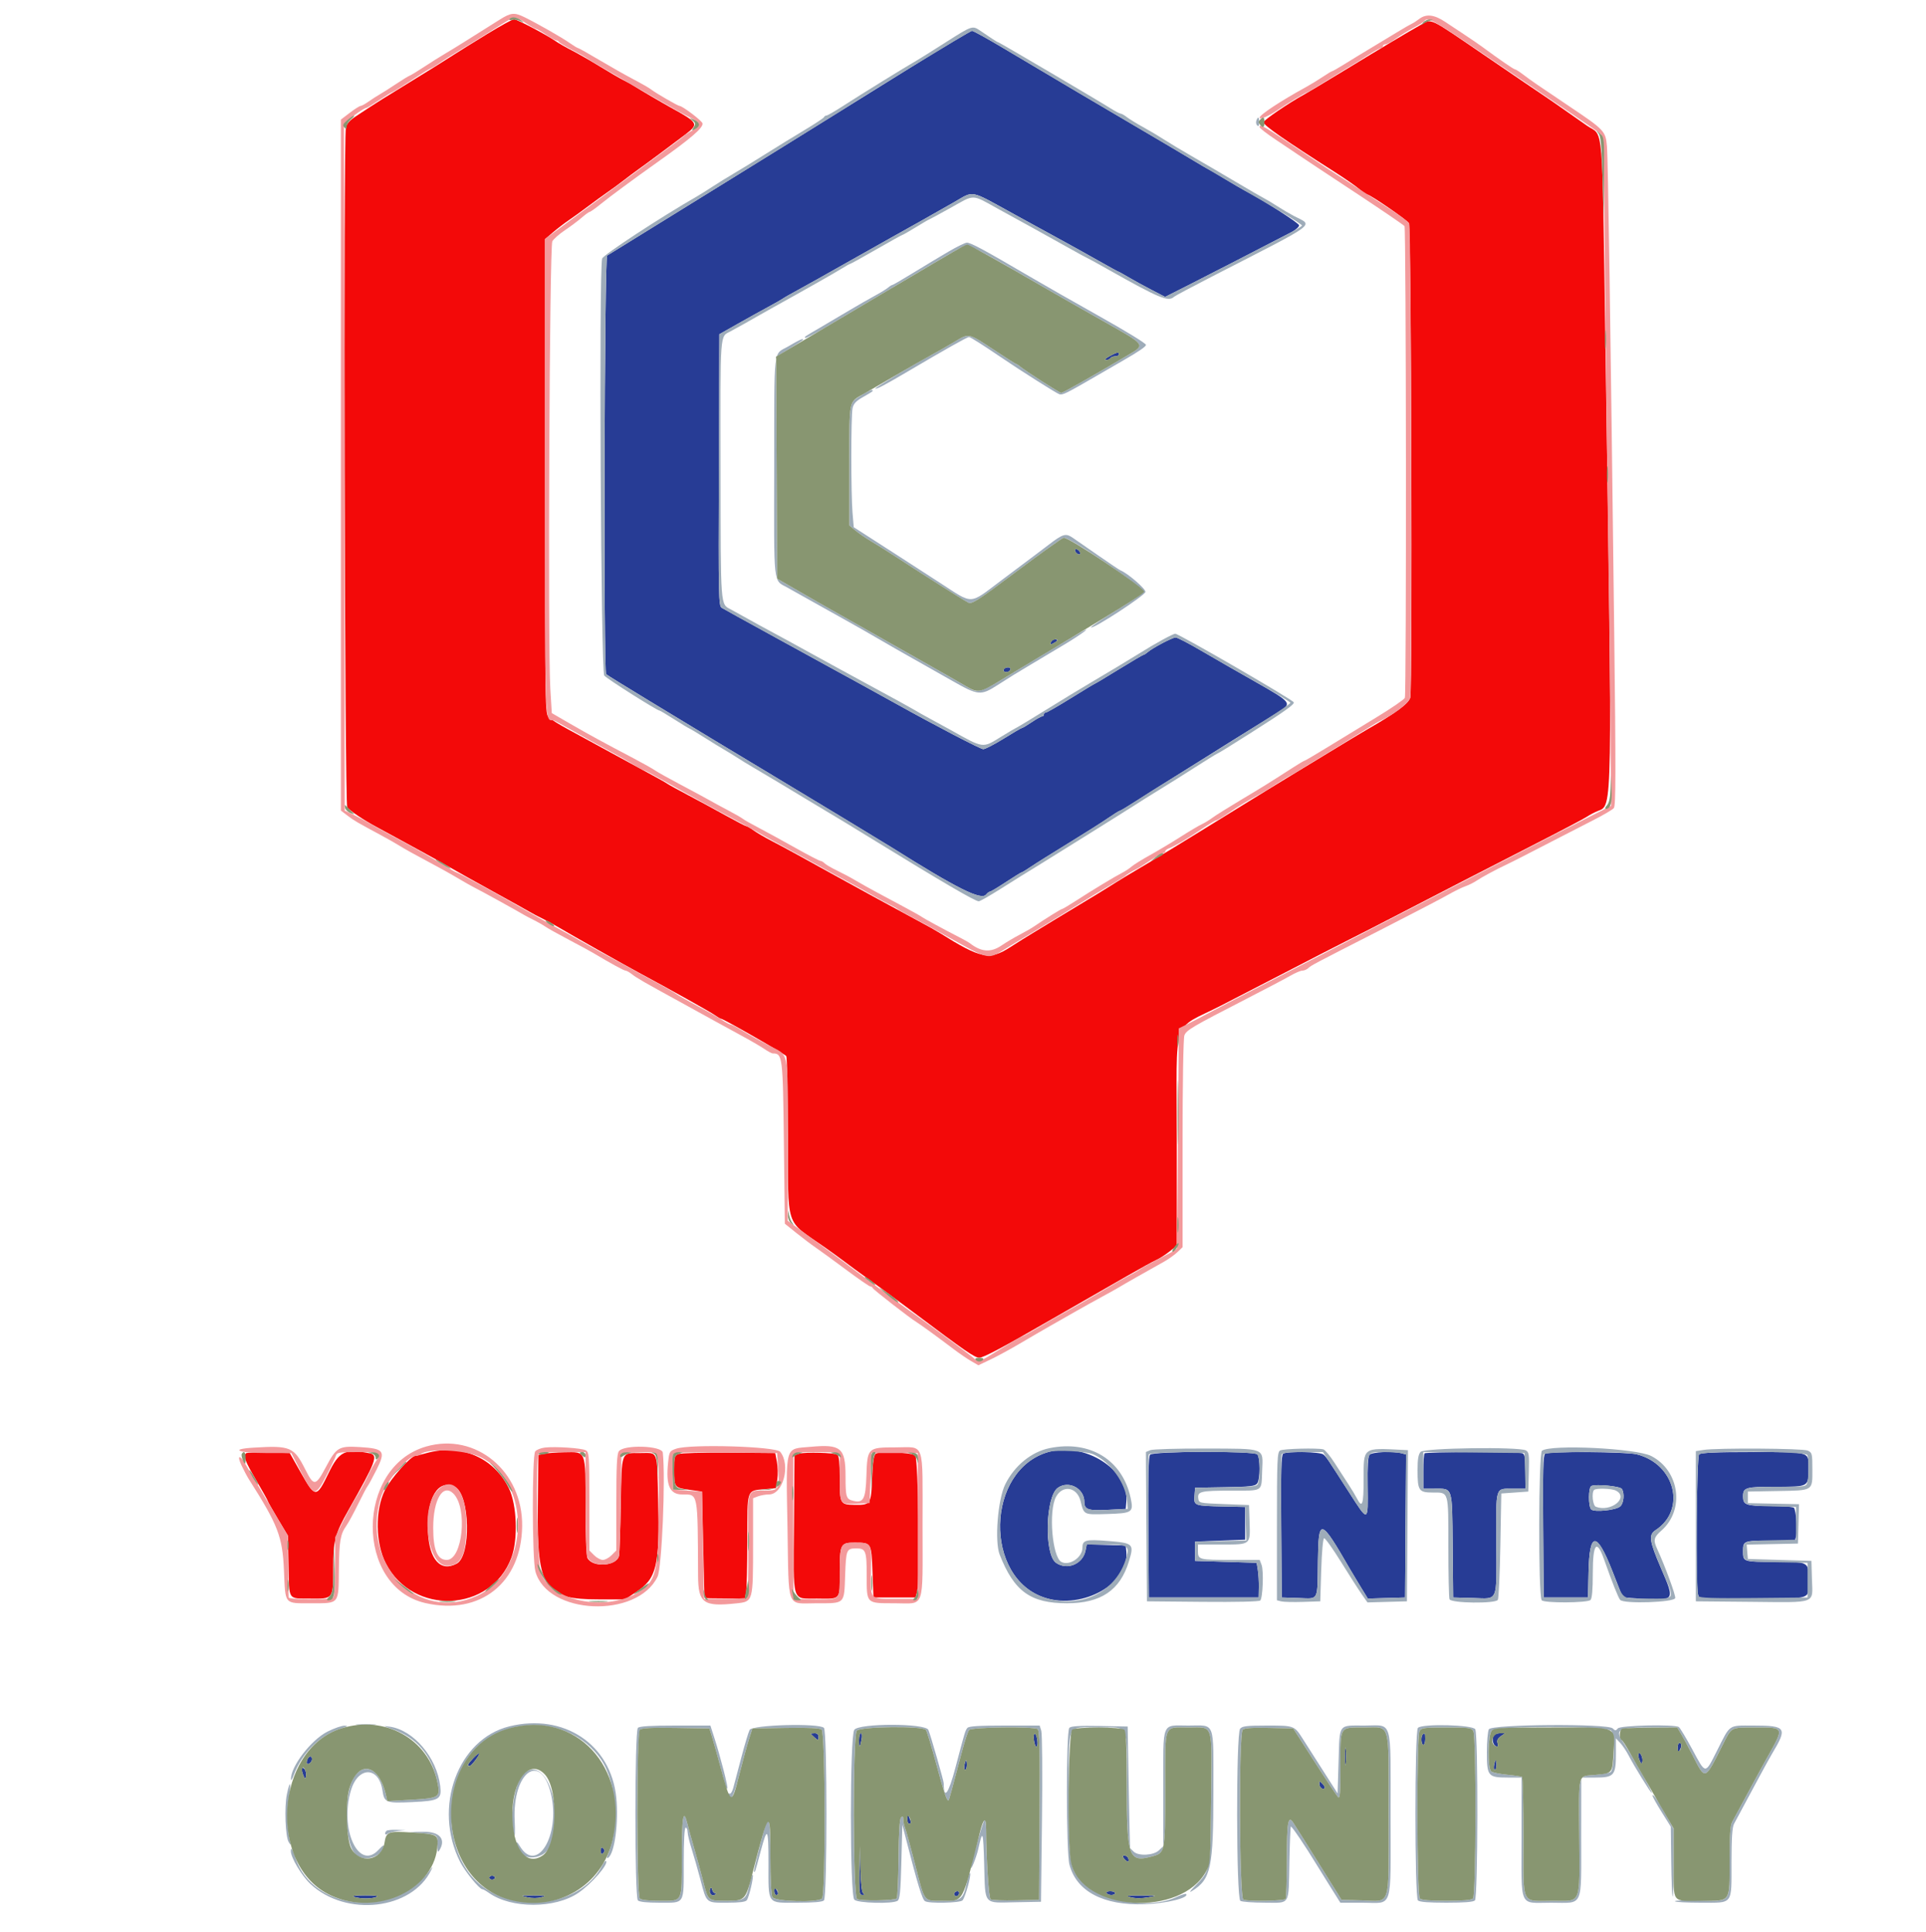 <svg id="svg" version="1.1" xmlns="http://www.w3.org/2000/svg" xmlns:xlink="http://www.w3.org/1999/xlink" width="400" height="401.26" viewBox="0, 0, 400,401.26">
<g xmlns="http://www.w3.org/2000/svg" id="svgg"><path id="path0" d="M101.194 7.053 C 98.447 8.733,95.300 10.689,94.200 11.400 C 93.100 12.111,91.361 13.212,90.336 13.846 C 88.104 15.227,81.216 19.477,79.387 20.600 C 78.671 21.040,77.571 21.742,76.943 22.159 C 76.314 22.577,74.960 23.467,73.934 24.138 C 72.606 25.006,72.000 25.702,71.829 26.554 C 71.320 29.102,71.595 167.043,72.111 167.682 C 72.732 168.452,75.611 170.379,78.200 171.758 C 79.300 172.344,81.100 173.323,82.200 173.934 C 83.300 174.545,85.640 175.822,87.400 176.771 C 89.160 177.720,91.770 179.180,93.200 180.015 C 94.630 180.850,98.770 183.167,102.400 185.163 C 106.030 187.160,109.450 189.062,110.000 189.391 C 110.550 189.720,111.771 190.363,112.712 190.819 C 113.654 191.275,115.274 192.158,116.312 192.782 C 118.523 194.110,129.700 200.422,132.600 201.980 C 139.332 205.598,147.509 210.166,148.438 210.827 C 149.035 211.252,149.634 211.600,149.769 211.600 C 150.246 211.600,163.004 218.915,163.294 219.355 C 163.456 219.600,163.612 226.910,163.641 235.600 C 163.709 255.665,162.906 253.180,171.200 258.999 C 172.630 260.002,174.610 261.439,175.600 262.193 C 176.590 262.946,178.300 264.202,179.400 264.983 C 182.274 267.022,184.950 268.989,189.449 272.367 C 200.563 280.712,202.427 282.000,203.384 282.000 C 204.255 282.000,208.203 279.901,218.400 274.017 C 219.830 273.192,222.890 271.437,225.200 270.116 C 227.510 268.795,231.558 266.474,234.195 264.957 C 236.833 263.441,239.505 261.976,240.134 261.703 C 240.763 261.430,241.980 260.650,242.838 259.970 L 244.400 258.733 244.400 236.611 C 244.400 210.435,243.152 214.202,253.600 208.853 C 257.890 206.657,264.550 203.221,268.400 201.217 C 272.250 199.214,277.560 196.488,280.200 195.159 C 282.840 193.830,287.160 191.619,289.800 190.247 C 297.544 186.223,309.112 180.266,319.200 175.108 C 324.370 172.465,329.050 169.995,329.600 169.621 C 330.150 169.246,331.172 168.712,331.871 168.433 C 334.922 167.218,334.888 169.357,333.421 71.800 C 332.698 23.720,333.101 28.541,329.600 26.111 C 328.085 25.060,325.829 23.480,324.586 22.600 C 323.343 21.720,321.652 20.550,320.828 20.000 C 319.215 18.923,314.982 16.044,308.600 11.681 C 296.502 3.411,297.404 3.848,295.112 5.139 C 292.070 6.851,288.092 9.226,278.263 15.200 C 274.825 17.290,271.514 19.271,270.906 19.603 C 267.737 21.331,262.400 24.967,262.400 25.396 C 262.400 26.020,266.932 29.181,277.277 35.772 C 279.325 37.077,281.591 38.652,282.314 39.272 C 283.037 39.893,283.778 40.400,283.962 40.400 C 284.547 40.400,292.183 45.650,292.600 46.339 C 293.093 47.155,293.375 143.012,292.890 144.886 C 292.566 146.135,289.919 148.087,283.783 151.600 C 282.822 152.150,279.193 154.336,275.718 156.458 C 272.243 158.580,268.838 160.650,268.151 161.058 C 267.465 161.466,265.395 162.730,263.551 163.868 C 261.708 165.005,259.480 166.378,258.600 166.919 C 257.720 167.459,253.539 170.039,249.309 172.651 C 245.079 175.263,240.542 178.030,239.226 178.800 C 235.840 180.781,232.085 183.054,230.109 184.318 C 229.180 184.913,226.930 186.285,225.109 187.368 C 223.289 188.450,220.540 190.112,219.000 191.061 C 217.460 192.010,215.390 193.269,214.400 193.858 C 213.410 194.447,211.370 195.723,209.866 196.695 C 205.515 199.506,203.748 199.157,195.200 193.795 C 194.430 193.312,192.450 192.201,190.800 191.327 C 187.807 189.740,175.632 183.099,172.600 181.398 C 168.460 179.077,162.370 175.756,160.199 174.637 C 158.878 173.957,157.230 172.995,156.537 172.500 C 155.844 172.005,155.148 171.600,154.991 171.600 C 154.835 171.600,152.882 170.586,150.653 169.348 C 148.424 168.109,144.890 166.196,142.800 165.097 C 140.710 163.998,138.820 162.958,138.600 162.786 C 138.380 162.615,137.210 161.946,136.000 161.300 C 134.790 160.655,130.877 158.523,127.305 156.563 C 123.733 154.603,119.468 152.280,117.827 151.400 C 116.186 150.520,114.474 149.457,114.022 149.038 C 113.201 148.277,113.200 148.199,113.200 98.969 L 113.200 49.662 114.844 48.255 C 115.749 47.481,117.234 46.343,118.144 45.726 C 119.055 45.110,120.880 43.792,122.200 42.798 C 123.520 41.804,125.320 40.497,126.200 39.894 C 127.080 39.290,128.610 38.169,129.600 37.402 C 130.590 36.635,131.850 35.691,132.400 35.304 C 133.843 34.288,139.845 29.836,142.300 27.958 C 145.194 25.746,145.078 25.522,139.400 22.392 C 137.638 21.420,133.183 18.816,131.800 17.949 C 131.140 17.535,130.060 16.933,129.400 16.610 C 128.740 16.288,126.580 15.032,124.600 13.819 C 122.620 12.606,119.979 11.093,118.731 10.457 C 117.483 9.820,115.953 8.944,115.331 8.510 C 113.466 7.210,107.361 4.000,106.754 4.000 C 106.443 4.000,103.941 5.374,101.194 7.053 M88.600 301.809 C 87.500 302.115,86.452 302.373,86.270 302.382 C 85.279 302.435,81.088 307.164,79.915 309.554 C 77.875 313.709,77.967 320.488,80.120 324.691 C 85.737 335.657,101.984 334.924,106.216 323.515 C 107.622 319.723,107.356 312.510,105.683 309.111 C 102.541 302.722,95.756 299.822,88.600 301.809 M51.079 301.854 C 50.491 302.442,50.877 303.457,53.200 307.432 C 54.520 309.690,55.600 311.628,55.600 311.738 C 55.600 311.849,56.545 313.519,57.700 315.451 L 59.800 318.962 59.926 325.181 C 60.076 332.539,59.716 331.986,64.395 332.037 C 69.254 332.089,69.200 332.159,69.200 325.738 C 69.200 320.020,69.575 318.597,72.402 313.600 C 78.150 303.438,78.601 302.220,76.750 301.850 C 71.677 300.835,70.434 301.435,68.246 305.949 C 65.706 311.189,65.482 311.184,62.439 305.800 L 60.178 301.800 55.768 301.688 C 53.343 301.626,51.232 301.701,51.079 301.854 M113.000 301.951 L 111.800 302.208 111.693 313.203 C 111.531 329.960,113.029 332.200,124.400 332.200 L 129.800 332.200 132.059 330.714 C 136.412 327.850,137.020 325.321,136.684 311.465 C 136.430 300.936,136.760 301.800,132.986 301.800 C 128.916 301.800,129.133 301.229,128.931 312.467 C 128.834 317.820,128.669 322.617,128.563 323.126 C 128.115 325.292,123.104 325.664,122.007 323.612 C 121.762 323.156,121.600 318.873,121.600 312.888 C 121.600 301.032,121.813 301.573,117.169 301.647 C 115.536 301.673,113.660 301.810,113.000 301.951 M140.900 302.009 C 140.082 302.341,140.001 302.638,140.006 305.287 C 140.014 308.943,140.057 308.999,143.200 309.437 L 145.800 309.800 146.035 320.800 C 146.164 326.850,146.299 331.845,146.335 331.900 C 146.371 331.955,148.268 332.000,150.550 332.000 L 154.700 332.000 154.950 330.750 C 155.088 330.063,155.200 325.225,155.200 319.999 C 155.200 309.128,155.026 309.649,158.769 309.309 L 161.167 309.092 161.439 307.282 C 161.588 306.286,161.550 304.645,161.355 303.636 L 161.000 301.800 151.400 301.722 C 146.120 301.679,141.395 301.808,140.900 302.009 M166.000 301.935 L 165.000 302.236 164.895 316.435 C 164.770 333.338,164.353 331.974,169.672 332.037 C 174.674 332.095,174.400 332.401,174.400 326.750 C 174.400 320.690,174.543 320.398,177.514 320.406 C 180.991 320.415,180.970 320.382,181.200 326.485 L 181.400 331.800 185.775 331.800 L 190.149 331.800 190.495 330.467 C 191.054 328.309,190.701 302.940,190.103 302.343 C 189.427 301.668,182.584 301.349,181.850 301.959 C 181.463 302.280,181.248 303.777,181.124 307.013 C 180.916 312.444,180.813 312.603,177.547 312.559 C 174.466 312.517,174.414 312.423,174.406 306.924 C 174.402 303.853,174.248 302.353,173.915 302.147 C 173.240 301.730,167.217 301.568,166.000 301.935 M94.526 308.860 C 97.614 310.485,97.879 323.152,94.860 324.768 C 91.491 326.571,89.134 323.942,88.870 318.087 C 88.555 311.072,91.037 307.023,94.526 308.860 " stroke="none" fill="#f30909" fill-rule="evenodd"/><path id="path1" d="M188.800 14.212 C 181.870 18.503,175.569 22.422,174.797 22.920 C 173.760 23.590,152.372 36.849,147.200 40.028 C 144.280 41.823,126.486 52.825,126.097 53.076 C 125.524 53.445,125.319 139.489,125.890 140.037 C 126.060 140.201,130.070 142.679,134.800 145.544 C 139.530 148.408,145.719 152.158,148.554 153.876 C 151.388 155.594,157.012 158.980,161.051 161.400 C 167.477 165.250,183.523 174.963,185.200 176.018 C 198.807 184.576,203.763 187.049,204.800 185.800 C 205.074 185.470,205.431 185.200,205.594 185.200 C 205.756 185.200,207.254 184.300,208.923 183.200 C 210.591 182.100,212.051 181.200,212.166 181.200 C 212.282 181.200,213.147 180.675,214.088 180.032 C 215.030 179.390,218.500 177.211,221.800 175.191 C 225.100 173.171,228.819 170.816,230.064 169.959 C 231.309 169.101,232.435 168.400,232.567 168.400 C 232.699 168.400,234.291 167.443,236.104 166.273 C 237.917 165.103,241.110 163.090,243.200 161.801 C 245.290 160.511,247.915 158.869,249.034 158.151 C 250.801 157.017,259.967 151.305,265.695 147.770 C 268.384 146.110,268.164 145.836,260.798 141.659 C 257.169 139.602,252.079 136.677,249.486 135.159 C 246.894 133.642,244.499 132.400,244.165 132.400 C 243.502 132.400,239.387 134.567,238.369 135.451 C 238.021 135.753,237.633 136.000,237.506 136.000 C 237.379 136.000,235.081 137.350,232.400 139.000 C 229.719 140.650,227.466 142.000,227.393 142.000 C 227.320 142.000,225.085 143.350,222.426 145.000 C 219.767 146.650,217.414 148.000,217.196 148.000 C 216.978 148.000,216.800 148.180,216.800 148.400 C 216.800 148.620,216.629 148.800,216.420 148.800 C 216.211 148.800,215.240 149.340,214.262 150.000 C 213.284 150.660,212.377 151.200,212.247 151.200 C 212.116 151.200,210.416 152.190,208.470 153.400 C 206.523 154.610,204.603 155.600,204.203 155.600 C 203.628 155.600,194.181 150.672,185.800 146.000 C 182.952 144.412,180.048 142.810,178.000 141.697 C 176.790 141.040,174.180 139.611,172.200 138.522 C 170.220 137.432,164.550 134.322,159.600 131.609 C 154.650 128.897,150.284 126.481,149.897 126.241 C 149.236 125.830,149.201 124.134,149.297 97.613 L 149.400 69.421 153.200 67.270 C 155.290 66.087,158.170 64.489,159.600 63.718 C 161.030 62.946,162.380 62.177,162.600 62.008 C 162.820 61.838,164.260 61.018,165.800 60.185 C 167.340 59.352,171.840 56.831,175.800 54.584 C 179.760 52.336,183.990 49.955,185.200 49.292 C 187.192 48.201,193.360 44.727,198.000 42.082 C 202.461 39.538,201.090 39.271,210.756 44.574 C 214.850 46.820,219.583 49.412,221.272 50.332 C 222.962 51.253,226.090 52.995,228.224 54.203 C 230.357 55.411,232.162 56.400,232.234 56.400 C 232.306 56.400,233.271 56.934,234.378 57.587 C 235.485 58.240,237.649 59.425,239.186 60.220 L 241.980 61.666 246.490 59.391 C 250.367 57.435,263.209 50.830,268.200 48.223 C 269.080 47.764,269.800 47.127,269.800 46.808 C 269.800 46.333,262.365 41.580,258.400 39.520 C 257.850 39.234,255.992 38.145,254.271 37.100 C 252.549 36.055,251.092 35.200,251.031 35.200 C 250.970 35.200,249.228 34.179,247.160 32.932 C 245.092 31.684,240.790 29.139,237.600 27.275 C 231.207 23.539,217.471 15.417,208.272 9.934 C 205.011 7.990,202.131 6.402,201.872 6.405 C 201.612 6.408,195.730 9.921,188.800 14.212 M230.400 74.000 C 229.571 74.454,229.276 74.773,229.676 74.783 C 230.048 74.792,230.464 74.620,230.600 74.400 C 230.736 74.180,231.197 74.000,231.624 74.000 C 232.051 74.000,232.400 73.820,232.400 73.600 C 232.400 73.041,232.010 73.119,230.400 74.000 M223.275 114.425 C 223.371 114.714,223.686 115.029,223.975 115.125 C 224.275 115.225,224.425 115.075,224.325 114.775 C 224.229 114.486,223.914 114.171,223.625 114.075 C 223.325 113.975,223.175 114.125,223.275 114.425 M218.252 133.409 C 218.061 133.906,218.164 133.941,218.809 133.595 C 219.736 133.099,219.824 132.800,219.043 132.800 C 218.736 132.800,218.380 133.074,218.252 133.409 M208.900 138.687 C 208.213 138.934,208.269 139.600,208.976 139.600 C 209.639 139.600,210.163 138.940,209.707 138.682 C 209.538 138.586,209.175 138.589,208.900 138.687 M217.800 301.564 C 204.684 305.228,204.206 327.910,217.160 331.903 C 224.995 334.318,234.554 328.865,233.928 322.337 L 233.800 321.000 229.753 320.887 L 225.705 320.773 225.447 322.067 C 224.887 324.864,221.625 326.213,219.322 324.601 C 216.818 322.847,217.109 310.829,219.700 309.015 C 221.977 307.420,225.200 309.138,225.200 311.945 C 225.200 313.536,226.008 313.813,230.027 313.600 L 233.800 313.400 233.927 311.844 C 234.465 305.282,225.331 299.460,217.800 301.564 M238.844 302.147 C 238.519 302.538,238.420 306.839,238.495 317.247 L 238.600 331.800 250.000 331.800 L 261.400 331.800 261.440 329.720 C 261.463 328.577,261.370 326.957,261.234 326.120 L 260.988 324.600 254.594 324.400 L 248.200 324.200 248.200 322.200 L 248.200 320.200 253.400 320.000 L 258.600 319.800 258.600 316.400 L 258.600 313.000 254.200 312.901 C 247.985 312.762,247.929 312.742,248.078 310.687 L 248.200 309.000 254.400 308.894 C 259.653 308.804,260.676 308.685,261.100 308.117 C 261.740 307.260,261.755 302.715,261.120 302.080 C 260.378 301.338,239.463 301.401,238.844 302.147 M266.495 301.933 C 266.100 302.184,266.013 305.474,266.095 317.027 L 266.200 331.800 269.707 331.916 C 273.951 332.056,273.594 332.744,273.709 324.193 C 273.830 315.141,274.223 315.244,280.403 325.955 C 280.735 326.530,281.696 328.131,282.540 329.514 L 284.075 332.028 287.937 331.914 L 291.800 331.800 291.905 316.948 L 292.010 302.096 291.105 301.853 C 289.305 301.371,284.917 301.577,284.428 302.166 C 284.107 302.553,283.982 304.586,284.033 308.578 C 284.133 316.289,284.217 316.258,280.205 310.000 C 275.638 302.879,275.459 302.614,274.844 302.100 C 274.173 301.538,267.333 301.401,266.495 301.933 M295.867 301.867 C 295.720 302.013,295.600 303.723,295.600 305.667 L 295.600 309.200 297.924 309.200 C 301.764 309.200,301.579 308.619,301.697 321.000 L 301.800 331.800 305.967 331.915 C 311.226 332.060,310.817 333.038,310.762 320.450 C 310.709 308.444,310.466 309.216,314.300 309.206 L 316.800 309.200 316.800 305.643 C 316.800 302.768,316.679 302.039,316.167 301.843 C 315.303 301.511,296.200 301.533,295.867 301.867 M320.895 301.933 C 320.500 302.184,320.413 305.474,320.495 317.027 L 320.600 331.800 325.200 331.800 L 329.800 331.800 329.911 326.540 C 330.091 318.041,331.589 317.972,334.864 326.313 L 337.018 331.800 340.009 332.000 C 348.039 332.537,347.945 332.659,344.935 325.648 C 342.526 320.034,342.353 318.785,343.850 317.804 C 350.285 313.588,347.904 304.046,339.923 302.066 C 337.789 301.536,321.696 301.424,320.895 301.933 M352.880 302.080 C 352.372 302.588,352.162 329.272,352.652 331.100 L 352.893 332.000 364.004 332.000 C 376.680 332.000,375.600 332.368,375.600 328.047 C 375.600 324.351,375.694 324.400,368.563 324.400 C 362.017 324.400,362.000 324.394,362.000 322.200 C 362.000 320.040,362.102 320.000,367.635 320.000 L 372.785 320.000 373.045 318.964 C 373.325 317.849,373.022 313.883,372.606 313.210 C 372.456 312.968,370.434 312.800,367.656 312.800 C 362.602 312.800,362.000 312.587,362.000 310.800 C 362.000 308.955,362.531 308.800,368.866 308.800 C 375.701 308.800,375.600 308.859,375.600 304.906 C 375.600 301.458,376.100 301.600,364.000 301.600 C 356.258 301.600,353.229 301.731,352.880 302.080 M336.839 309.250 C 337.431 310.183,337.238 312.243,336.500 312.884 C 335.585 313.680,331.102 314.142,330.467 313.507 C 329.831 312.871,329.858 308.931,330.500 308.641 C 331.473 308.200,336.479 308.682,336.839 309.250 M168.400 360.111 C 168.400 360.172,168.760 360.530,169.200 360.907 C 169.961 361.559,170.000 361.554,170.000 360.796 C 170.000 360.267,169.732 360.000,169.200 360.000 C 168.760 360.000,168.400 360.050,168.400 360.111 M178.400 361.467 C 178.400 363.181,178.586 363.123,178.933 361.300 C 179.075 360.553,179.014 360.000,178.790 360.000 C 178.576 360.000,178.400 360.660,178.400 361.467 M214.723 361.393 C 214.814 362.167,215.046 362.800,215.240 362.800 C 215.707 362.800,215.421 360.274,214.936 360.112 C 214.728 360.043,214.633 360.617,214.723 361.393 M295.467 360.267 C 295.048 360.685,295.155 362.400,295.600 362.400 C 295.820 362.400,296.000 361.860,296.000 361.200 C 296.000 359.957,295.919 359.815,295.467 360.267 M310.154 360.577 C 309.827 361.429,310.124 362.508,310.742 362.714 C 311.129 362.843,311.210 362.661,311.026 362.081 C 310.842 361.502,311.028 361.086,311.673 360.634 L 312.578 360.000 311.476 360.000 C 310.871 360.000,310.275 360.259,310.154 360.577 M279.334 364.800 C 279.334 366.450,279.405 367.125,279.491 366.300 C 279.578 365.475,279.578 364.125,279.491 363.300 C 279.405 362.475,279.334 363.150,279.334 364.800 M348.406 363.100 C 348.411 363.957,348.498 364.068,348.800 363.600 C 349.306 362.817,349.306 362.000,348.800 362.000 C 348.580 362.000,348.403 362.495,348.406 363.100 M98.283 365.181 C 97.166 366.364,96.962 366.800,97.525 366.800 C 97.912 366.800,99.738 364.404,99.518 364.185 C 99.435 364.101,98.879 364.549,98.283 365.181 M340.302 364.249 C 340.188 364.442,340.280 365.050,340.508 365.600 C 340.841 366.405,340.954 366.466,341.088 365.913 C 341.278 365.123,340.616 363.720,340.302 364.249 M63.833 365.457 C 63.695 365.819,63.663 366.197,63.764 366.297 C 64.082 366.615,64.800 365.977,64.800 365.376 C 64.800 364.592,64.144 364.647,63.833 365.457 M200.302 366.600 C 200.197 367.150,200.266 367.600,200.455 367.600 C 200.645 367.600,200.800 367.150,200.800 366.600 C 200.800 366.050,200.731 365.600,200.647 365.600 C 200.562 365.600,200.407 366.050,200.302 366.600 M310.302 366.600 C 310.197 367.150,310.266 367.600,310.455 367.600 C 310.645 367.600,310.800 367.150,310.800 366.600 C 310.800 366.050,310.731 365.600,310.647 365.600 C 310.562 365.600,310.407 366.050,310.302 366.600 M62.905 368.500 C 63.246 369.454,63.409 369.608,63.518 369.077 C 63.705 368.172,63.350 367.200,62.833 367.200 C 62.592 367.200,62.620 367.701,62.905 368.500 M274.000 370.491 C 274.000 371.220,274.709 371.824,275.103 371.431 C 275.240 371.293,275.048 370.877,274.676 370.505 C 274.053 369.881,274.000 369.880,274.000 370.491 M188.428 377.700 C 188.413 378.305,188.580 378.800,188.800 378.800 C 189.269 378.800,189.269 378.493,188.800 377.400 C 188.495 376.691,188.453 376.725,188.428 377.700 M124.800 384.400 C 124.800 385.147,124.907 385.253,125.280 384.880 C 125.653 384.507,125.653 384.293,125.280 383.920 C 124.907 383.547,124.800 383.653,124.800 384.400 M178.486 388.500 C 178.408 393.125,178.465 393.599,179.100 393.594 C 179.584 393.590,179.650 393.492,179.313 393.279 C 178.988 393.072,178.785 391.382,178.699 388.185 L 178.572 383.400 178.486 388.500 M233.200 385.564 C 233.200 385.750,233.470 386.126,233.800 386.400 C 234.288 386.805,234.400 386.785,234.400 386.292 C 234.400 385.958,234.130 385.582,233.800 385.455 C 233.470 385.329,233.200 385.377,233.200 385.564 M101.600 390.000 C 101.600 390.220,101.870 390.400,102.200 390.400 C 102.530 390.400,102.800 390.220,102.800 390.000 C 102.800 389.780,102.530 389.600,102.200 389.600 C 101.870 389.600,101.600 389.780,101.600 390.000 M147.541 392.200 C 147.091 392.947,147.745 394.006,148.400 393.591 C 148.748 393.372,148.802 393.210,148.529 393.206 C 148.270 393.203,147.996 392.885,147.920 392.500 C 147.844 392.115,147.673 391.980,147.541 392.200 M160.806 392.700 C 160.803 393.195,160.980 393.600,161.200 393.600 C 161.701 393.600,161.701 393.176,161.200 392.400 C 160.886 391.915,160.811 391.972,160.806 392.700 M198.217 393.172 C 197.944 393.614,198.575 394.092,198.944 393.722 C 199.325 393.342,199.254 392.800,198.824 392.800 C 198.617 392.800,198.344 392.968,198.217 393.172 M229.800 393.200 C 229.936 393.420,230.397 393.600,230.824 393.600 C 231.251 393.600,231.600 393.420,231.600 393.200 C 231.600 392.980,231.139 392.800,230.576 392.800 C 229.996 392.800,229.660 392.973,229.800 393.200 M73.600 394.000 C 74.930 394.426,77.208 394.426,78.200 394.000 C 78.732 393.771,77.929 393.660,75.800 393.668 C 73.618 393.676,72.918 393.782,73.600 394.000 M109.474 394.061 C 110.525 394.297,111.640 394.295,112.474 394.054 C 113.605 393.728,113.359 393.673,110.800 393.679 C 108.002 393.685,107.912 393.711,109.474 394.061 M234.877 394.076 C 235.835 394.331,237.099 394.333,238.477 394.082 C 240.554 393.703,240.523 393.695,237.000 393.689 C 233.915 393.684,233.611 393.739,234.877 394.076 " stroke="none" fill="#273c95" fill-rule="evenodd"/><path id="path3" d="M196.400 8.798 C 193.650 10.548,191.001 12.210,190.513 12.490 C 187.875 14.005,178.901 19.547,174.905 22.129 C 173.312 23.158,171.842 24.000,171.638 24.000 C 171.434 24.000,171.207 24.151,171.133 24.337 C 171.060 24.522,169.290 25.696,167.200 26.946 C 165.110 28.196,161.420 30.465,159.000 31.988 C 156.580 33.511,153.610 35.333,152.400 36.037 C 151.190 36.741,149.210 37.964,148.000 38.755 C 146.790 39.545,145.325 40.464,144.745 40.796 C 137.325 45.043,125.251 52.959,125.054 53.708 C 124.366 56.314,124.791 139.501,125.497 140.320 C 126.110 141.033,136.487 147.600,137.000 147.600 C 137.105 147.600,138.409 148.376,139.896 149.325 C 141.383 150.274,142.870 151.173,143.200 151.323 C 143.530 151.473,144.970 152.339,146.400 153.248 C 147.830 154.156,149.573 155.228,150.274 155.628 C 150.975 156.029,152.325 156.857,153.274 157.468 C 154.223 158.079,155.360 158.779,155.800 159.022 C 156.513 159.416,166.798 165.570,168.456 166.594 C 168.817 166.817,170.320 167.720,171.796 168.600 C 175.254 170.662,175.718 170.944,181.200 174.310 C 195.758 183.251,202.519 187.200,203.266 187.200 C 203.523 187.200,205.459 186.108,207.567 184.772 C 209.675 183.437,211.670 182.185,212.000 181.990 C 213.558 181.070,233.638 168.554,235.400 167.404 C 236.500 166.686,238.930 165.163,240.800 164.020 C 242.670 162.876,246.000 160.785,248.200 159.374 C 250.400 157.962,252.470 156.681,252.800 156.528 C 253.367 156.264,254.885 155.327,260.000 152.083 C 266.706 147.830,268.838 146.311,268.701 145.880 C 268.533 145.347,244.904 131.666,244.081 131.626 C 243.661 131.605,239.747 133.747,236.800 135.611 C 235.346 136.531,229.125 140.273,226.200 141.987 C 224.440 143.019,220.480 145.426,217.400 147.338 C 214.320 149.249,211.537 150.934,211.217 151.081 C 210.896 151.229,209.374 152.126,207.835 153.075 C 204.007 155.435,204.341 155.482,197.400 151.598 C 196.740 151.228,194.970 150.262,193.467 149.451 C 191.964 148.639,190.344 147.730,189.867 147.429 C 189.390 147.129,185.670 145.084,181.600 142.886 C 177.530 140.687,171.680 137.495,168.600 135.793 C 165.520 134.092,161.740 132.027,160.200 131.205 C 158.660 130.383,156.500 129.201,155.400 128.578 C 154.300 127.955,152.685 127.063,151.812 126.597 C 149.593 125.411,149.683 126.619,149.645 97.600 C 149.607 68.232,149.476 70.032,151.732 68.811 C 153.721 67.735,156.183 66.357,157.122 65.795 C 157.495 65.572,159.060 64.691,160.600 63.837 C 167.580 59.967,173.523 56.599,174.891 55.738 C 175.712 55.222,176.472 54.800,176.581 54.800 C 176.690 54.800,179.128 53.450,182.000 51.800 C 184.872 50.150,187.303 48.800,187.403 48.800 C 187.504 48.800,188.762 48.080,190.200 47.200 C 191.638 46.320,192.869 45.600,192.937 45.600 C 193.005 45.600,194.998 44.520,197.367 43.200 C 202.595 40.287,201.623 40.263,207.400 43.443 C 210.040 44.896,213.280 46.676,214.600 47.399 C 215.920 48.121,218.957 49.812,221.349 51.156 C 223.741 52.500,225.753 53.600,225.819 53.600 C 225.886 53.600,227.799 54.648,230.070 55.929 C 240.784 61.970,242.640 62.742,243.820 61.648 C 244.029 61.454,247.620 59.540,251.800 57.394 C 274.332 45.829,272.768 46.987,268.717 44.855 C 267.773 44.358,266.190 43.426,265.200 42.784 C 264.210 42.142,263.040 41.439,262.600 41.223 C 262.160 41.006,259.370 39.391,256.400 37.633 C 253.430 35.875,249.380 33.508,247.400 32.374 C 245.420 31.239,242.900 29.726,241.800 29.012 C 240.700 28.298,238.720 27.121,237.400 26.397 C 236.080 25.673,234.571 24.748,234.046 24.340 C 233.521 23.933,232.933 23.600,232.738 23.600 C 232.543 23.600,231.623 23.119,230.692 22.531 C 227.953 20.800,207.555 8.800,207.353 8.800 C 207.251 8.800,206.635 8.440,205.984 8.000 C 205.333 7.560,204.267 6.840,203.616 6.400 C 201.944 5.270,201.940 5.272,196.400 8.798 M208.272 9.934 C 216.631 14.917,230.896 23.351,236.800 26.801 C 239.550 28.409,243.600 30.802,245.800 32.119 C 248.000 33.437,250.340 34.824,251.000 35.202 C 251.660 35.579,253.190 36.479,254.400 37.200 C 255.610 37.921,257.230 38.867,258.000 39.301 C 264.052 42.715,270.400 46.574,270.400 46.839 C 270.400 47.015,268.555 48.091,266.300 49.231 C 264.045 50.370,260.220 52.336,257.800 53.600 C 255.380 54.863,250.831 57.195,247.692 58.782 L 241.983 61.668 239.187 60.221 C 237.649 59.425,235.485 58.240,234.378 57.587 C 233.271 56.934,232.306 56.400,232.234 56.400 C 232.162 56.400,230.357 55.411,228.224 54.203 C 226.090 52.995,222.962 51.253,221.272 50.332 C 219.583 49.412,214.850 46.820,210.756 44.574 C 201.090 39.271,202.461 39.538,198.000 42.082 C 193.360 44.727,187.192 48.201,185.200 49.292 C 183.990 49.955,179.760 52.336,175.800 54.584 C 171.840 56.831,167.340 59.352,165.800 60.185 C 164.260 61.018,162.820 61.838,162.600 62.008 C 162.380 62.177,161.030 62.946,159.600 63.718 C 158.170 64.489,155.290 66.087,153.200 67.270 L 149.400 69.421 149.297 97.613 C 149.201 124.134,149.236 125.830,149.897 126.241 C 150.284 126.481,154.650 128.897,159.600 131.609 C 164.550 134.322,170.220 137.432,172.200 138.522 C 174.180 139.611,176.790 141.040,178.000 141.697 C 180.048 142.810,182.952 144.412,185.800 146.000 C 194.181 150.672,203.628 155.600,204.203 155.600 C 204.603 155.600,206.523 154.610,208.470 153.400 C 210.416 152.190,212.116 151.200,212.247 151.200 C 212.377 151.200,213.284 150.660,214.262 150.000 C 215.240 149.340,216.211 148.800,216.420 148.800 C 216.629 148.800,216.800 148.620,216.800 148.400 C 216.800 148.180,216.978 148.000,217.196 148.000 C 217.414 148.000,219.767 146.650,222.426 145.000 C 225.085 143.350,227.320 142.000,227.393 142.000 C 227.466 142.000,229.719 140.650,232.400 139.000 C 235.081 137.350,237.379 136.000,237.506 136.000 C 237.633 136.000,238.021 135.753,238.369 135.451 C 239.393 134.561,243.504 132.400,244.173 132.400 C 244.513 132.400,246.727 133.543,249.095 134.940 C 251.463 136.337,256.685 139.325,260.700 141.581 C 264.715 143.836,268.000 145.811,268.000 145.969 C 268.000 146.126,265.705 147.708,262.900 149.482 C 255.517 154.154,244.970 160.740,241.200 163.033 C 240.210 163.635,237.917 165.089,236.104 166.264 C 234.291 167.439,232.699 168.400,232.567 168.400 C 232.435 168.400,231.309 169.101,230.064 169.959 C 228.819 170.816,225.100 173.171,221.800 175.191 C 218.500 177.211,215.030 179.390,214.088 180.032 C 213.147 180.675,212.282 181.200,212.166 181.200 C 212.051 181.200,210.591 182.100,208.923 183.200 C 207.254 184.300,205.756 185.200,205.594 185.200 C 205.431 185.200,205.074 185.470,204.800 185.800 C 203.763 187.049,198.807 184.576,185.200 176.018 C 183.523 174.963,167.477 165.250,161.051 161.400 C 157.012 158.980,151.388 155.594,148.554 153.876 C 145.719 152.158,139.530 148.408,134.800 145.544 C 130.070 142.679,126.060 140.201,125.890 140.037 C 125.319 139.489,125.524 53.445,126.097 53.076 C 126.486 52.825,144.280 41.823,147.200 40.028 C 152.372 36.849,173.760 23.590,174.797 22.920 C 181.037 18.890,201.498 6.410,201.872 6.405 C 202.131 6.402,205.011 7.990,208.272 9.934 M260.934 25.027 C 260.802 25.372,260.875 25.835,261.097 26.057 C 261.368 26.328,261.500 26.122,261.500 25.430 C 261.500 24.260,261.287 24.108,260.934 25.027 M196.987 52.265 C 195.234 53.291,191.942 55.271,189.672 56.665 C 187.402 58.059,185.436 59.200,185.304 59.200 C 185.171 59.200,184.779 59.445,184.431 59.744 C 184.084 60.043,182.810 60.823,181.600 61.477 C 180.390 62.131,178.050 63.473,176.400 64.458 C 174.750 65.444,172.050 67.038,170.400 68.002 C 166.832 70.085,167.021 69.954,167.252 70.185 C 167.354 70.287,169.139 69.361,171.219 68.127 C 173.298 66.893,178.690 63.692,183.200 61.013 C 196.226 53.276,198.931 51.700,200.056 51.190 C 201.162 50.689,202.650 51.445,217.000 59.792 C 218.980 60.944,224.344 64.000,228.920 66.584 C 238.243 71.850,238.022 71.529,233.972 73.928 C 226.793 78.182,220.744 81.600,220.393 81.600 C 220.037 81.600,212.775 76.926,211.717 76.016 C 211.451 75.787,211.150 75.600,211.048 75.600 C 210.946 75.600,208.823 74.251,206.331 72.603 C 201.045 69.106,201.299 69.151,197.975 71.145 C 196.559 71.994,194.590 73.119,193.600 73.645 C 190.018 75.547,181.625 80.558,181.773 80.707 C 181.979 80.913,183.808 79.949,188.800 77.002 C 196.016 72.742,200.887 70.000,201.238 70.000 C 201.520 70.000,204.123 71.646,207.800 74.150 C 211.980 76.996,219.495 81.752,220.036 81.894 C 220.732 82.076,221.422 81.732,227.930 77.961 C 229.981 76.773,232.411 75.367,233.330 74.837 C 236.559 72.975,238.000 71.986,238.000 71.632 C 238.000 71.320,233.909 68.812,228.000 65.501 C 222.717 62.540,217.360 59.486,213.800 57.404 C 204.175 51.775,201.624 50.400,200.803 50.400 C 200.457 50.400,198.740 51.239,196.987 52.265 M163.715 71.941 C 160.518 73.819,160.826 71.193,160.788 96.913 C 160.750 122.313,160.537 120.368,163.539 122.045 C 164.783 122.739,167.150 124.066,168.800 124.994 C 170.450 125.922,173.510 127.632,175.600 128.793 C 177.690 129.954,180.840 131.749,182.600 132.781 C 184.360 133.813,187.420 135.567,189.400 136.677 C 191.380 137.788,195.096 139.890,197.657 141.348 C 203.158 144.481,203.677 144.533,207.168 142.300 C 210.354 140.263,210.686 140.058,213.944 138.116 C 215.343 137.282,216.786 136.420,217.152 136.200 C 217.517 135.980,219.253 134.945,221.008 133.901 C 224.701 131.703,227.395 129.643,224.198 131.461 C 222.530 132.410,216.534 135.995,212.591 138.400 C 202.839 144.349,203.367 144.172,200.506 142.458 C 199.458 141.830,195.630 139.646,192.000 137.604 C 188.370 135.563,183.510 132.811,181.200 131.489 C 178.890 130.167,176.010 128.537,174.800 127.867 C 173.590 127.197,170.080 125.197,167.000 123.422 L 161.400 120.194 161.297 97.145 L 161.194 74.096 163.997 72.402 C 165.539 71.470,166.800 70.639,166.800 70.554 C 166.800 70.225,166.108 70.536,163.715 71.941 M178.971 82.055 C 176.252 83.773,176.413 82.856,176.406 96.664 L 176.400 109.129 177.681 110.207 C 178.385 110.799,179.870 111.813,180.981 112.458 C 182.091 113.104,184.620 114.695,186.600 115.995 C 191.531 119.231,200.012 124.593,201.063 125.140 C 201.838 125.543,202.871 124.881,211.063 118.733 C 216.089 114.962,220.517 111.792,220.905 111.690 C 221.971 111.409,237.400 121.918,237.400 122.926 C 237.400 123.179,234.921 124.901,231.892 126.752 C 228.862 128.602,226.472 130.205,226.580 130.313 C 226.995 130.728,237.800 123.688,237.888 122.945 C 237.963 122.305,234.200 119.056,232.684 118.452 C 232.480 118.371,230.488 117.036,228.256 115.486 C 226.025 113.937,223.597 112.253,222.860 111.745 C 221.338 110.696,220.817 110.840,217.800 113.144 C 215.991 114.525,215.533 114.870,207.847 120.635 C 201.156 125.653,202.249 125.618,195.194 121.041 C 192.007 118.974,187.870 116.298,186.000 115.094 C 184.130 113.891,181.410 112.141,179.955 111.204 L 177.309 109.502 177.055 106.491 C 176.725 102.595,176.724 86.480,177.053 84.836 C 177.246 83.871,177.743 83.321,179.153 82.515 C 181.405 81.226,181.379 81.246,181.138 81.005 C 181.030 80.897,180.055 81.370,178.971 82.055 M218.000 300.776 C 214.214 301.543,210.702 304.406,208.774 308.294 C 207.224 311.421,206.532 320.150,207.617 322.905 C 210.625 330.549,214.020 333.000,221.600 333.000 C 228.649 333.000,232.634 330.303,234.458 324.298 C 235.570 320.637,235.405 320.481,229.977 320.055 C 225.459 319.701,224.800 319.882,224.800 321.480 C 224.800 323.487,222.092 325.306,220.429 324.415 C 218.530 323.399,217.738 313.810,219.313 310.906 C 220.703 308.342,223.685 308.847,224.412 311.769 C 225.134 314.672,225.007 314.609,229.842 314.465 C 235.197 314.305,235.455 314.134,234.820 311.147 C 233.140 303.239,226.388 299.075,218.000 300.776 M238.895 301.204 L 237.991 301.578 238.095 317.089 L 238.200 332.600 249.774 332.706 C 256.771 332.770,261.499 332.661,261.731 332.429 C 262.268 331.892,262.479 326.261,262.009 325.023 L 261.620 324.000 255.843 324.000 C 249.001 324.000,248.800 323.947,248.800 322.157 L 248.800 320.800 253.751 320.800 C 259.792 320.800,259.672 320.897,259.516 316.140 L 259.400 312.600 254.200 312.400 C 249.089 312.203,248.998 312.184,248.865 311.245 C 248.658 309.778,249.350 309.613,255.713 309.606 C 262.472 309.599,261.956 309.935,262.130 305.426 C 262.315 300.643,262.977 300.900,250.347 300.862 C 244.546 300.844,239.393 300.998,238.895 301.204 M265.861 301.270 C 265.264 301.604,265.200 303.134,265.200 317.012 L 265.200 332.385 266.100 332.610 C 266.595 332.734,268.620 332.782,270.600 332.718 L 274.200 332.600 274.400 326.098 C 274.518 322.279,274.765 319.556,274.999 319.498 C 275.218 319.444,276.795 321.650,278.502 324.400 C 280.209 327.150,282.145 330.171,282.805 331.114 L 284.003 332.828 288.102 332.714 L 292.200 332.600 292.305 316.900 L 292.409 301.200 291.305 301.145 C 282.940 300.726,283.200 300.529,283.200 307.262 C 283.200 312.566,282.920 313.365,281.811 311.221 C 281.475 310.572,280.690 309.267,280.066 308.321 C 279.441 307.374,278.159 305.390,277.217 303.912 C 276.275 302.433,275.210 301.141,274.852 301.040 C 273.674 300.709,266.537 300.892,265.861 301.270 M295.043 301.552 C 294.569 302.076,294.400 303.076,294.400 305.358 C 294.400 309.603,294.668 310.000,297.534 310.000 C 300.930 310.000,300.800 309.553,300.800 321.247 C 300.800 326.905,300.909 331.819,301.043 332.167 C 301.361 332.996,310.548 333.117,311.076 332.300 C 311.254 332.025,311.490 326.940,311.600 321.000 L 311.800 310.200 314.600 310.000 L 317.400 309.800 317.514 305.721 C 317.615 302.102,317.545 301.599,316.891 301.249 C 315.422 300.463,295.783 300.735,295.043 301.552 M320.245 301.318 C 319.519 301.849,319.457 331.199,320.180 332.367 C 320.565 332.990,329.693 332.947,330.320 332.320 C 330.643 331.997,330.800 330.169,330.800 326.720 C 330.800 320.569,331.615 319.587,333.140 323.900 C 334.854 328.748,336.069 331.801,336.484 332.302 C 337.206 333.171,347.748 332.821,347.920 331.922 C 348.034 331.328,345.826 325.316,344.180 321.740 C 343.322 319.874,343.450 319.307,345.051 317.901 C 349.942 313.607,348.839 305.461,342.954 302.425 C 339.830 300.813,322.116 299.950,320.245 301.318 M353.800 301.152 L 352.200 301.400 352.200 317.000 L 352.200 332.600 363.752 332.706 C 377.485 332.832,376.467 333.211,376.314 328.040 L 376.200 324.200 369.600 324.000 L 363.000 323.800 362.877 322.312 L 362.753 320.824 368.077 320.712 L 373.400 320.600 373.514 316.512 L 373.628 312.423 368.314 312.312 L 363.000 312.200 363.000 311.000 L 363.000 309.800 369.172 309.689 C 376.647 309.555,376.400 309.708,376.400 305.215 C 376.400 301.919,376.347 301.704,375.437 301.289 C 374.401 300.818,356.678 300.705,353.800 301.152 M227.012 302.046 C 230.551 303.564,233.795 308.040,234.079 311.800 L 234.200 313.400 230.227 313.600 C 225.998 313.813,225.200 313.550,225.200 311.945 C 225.200 309.138,221.977 307.420,219.700 309.015 C 217.109 310.829,216.818 322.847,219.322 324.601 C 221.619 326.209,224.887 324.864,225.444 322.081 L 225.700 320.800 229.601 320.800 C 234.178 320.800,234.597 321.051,233.948 323.404 C 231.983 330.521,224.677 334.220,217.160 331.903 C 204.206 327.910,204.684 305.228,217.800 301.564 C 219.448 301.103,225.559 301.423,227.012 302.046 M261.120 302.080 C 261.618 302.578,261.767 306.335,261.350 307.890 C 261.118 308.758,260.948 308.783,254.656 308.890 L 248.200 309.000 248.078 310.687 C 247.929 312.742,247.985 312.762,254.200 312.901 L 258.600 313.000 258.715 316.488 L 258.831 319.977 253.515 320.088 L 248.200 320.200 248.200 322.200 L 248.200 324.200 254.594 324.400 L 260.988 324.600 261.234 326.120 C 261.370 326.957,261.463 328.577,261.440 329.720 L 261.400 331.800 250.000 331.800 L 238.600 331.800 238.495 317.202 C 238.437 309.173,238.476 302.378,238.582 302.102 C 238.854 301.395,260.414 301.374,261.120 302.080 M276.128 303.700 C 276.883 304.855,278.714 307.690,280.199 310.000 C 284.212 316.246,284.133 316.272,284.035 308.696 C 283.939 301.315,283.807 301.599,287.343 301.605 C 288.914 301.608,290.607 301.720,291.105 301.853 L 292.010 302.096 291.905 316.948 L 291.800 331.800 287.937 331.914 L 284.075 332.028 282.540 329.514 C 281.696 328.131,280.735 326.530,280.403 325.955 C 274.223 315.244,273.830 315.141,273.709 324.193 C 273.594 332.744,273.951 332.056,269.707 331.916 L 266.200 331.800 266.095 317.202 C 266.037 309.173,266.076 302.378,266.182 302.102 C 266.320 301.744,267.574 301.600,270.566 301.600 L 274.757 301.600 276.128 303.700 M316.715 305.500 L 316.830 309.200 314.315 309.206 C 310.464 309.216,310.709 308.440,310.762 320.450 C 310.817 333.038,311.226 332.060,305.967 331.915 L 301.800 331.800 301.697 321.000 C 301.579 308.619,301.764 309.200,297.924 309.200 L 295.600 309.200 295.600 305.393 L 295.600 301.587 306.100 301.693 L 316.600 301.800 316.715 305.500 M339.923 302.066 C 347.904 304.046,350.285 313.588,343.850 317.804 C 342.309 318.814,342.517 320.046,345.314 326.500 C 347.882 332.425,348.096 332.049,342.176 332.030 C 336.517 332.012,337.325 332.651,334.827 326.231 C 331.610 317.967,330.091 318.062,329.911 326.540 L 329.800 331.800 325.200 331.800 L 320.600 331.800 320.495 317.202 C 320.437 309.173,320.476 302.378,320.582 302.102 C 320.841 301.426,337.223 301.396,339.923 302.066 M375.357 302.233 C 375.668 303.043,375.662 306.727,375.348 307.900 C 375.111 308.783,374.994 308.800,369.033 308.800 C 362.501 308.800,362.000 308.945,362.000 310.831 C 362.000 312.528,362.699 312.766,368.025 312.887 L 373.000 313.000 373.000 316.400 L 373.000 319.800 367.816 319.913 C 362.241 320.034,362.012 320.124,362.012 322.200 C 362.012 324.325,362.152 324.370,369.017 324.489 L 375.400 324.600 375.400 328.200 L 375.400 331.800 364.228 331.906 C 355.556 331.989,352.983 331.900,352.734 331.506 C 352.184 330.640,352.323 302.637,352.880 302.080 C 353.697 301.263,375.041 301.408,375.357 302.233 M330.500 308.641 C 329.858 308.931,329.831 312.871,330.467 313.507 C 331.102 314.142,335.585 313.680,336.500 312.884 C 337.238 312.243,337.431 310.183,336.839 309.250 C 336.479 308.682,331.473 308.200,330.500 308.641 M335.626 309.614 C 338.369 311.082,334.527 314.145,331.433 312.957 C 330.792 312.711,330.510 310.023,331.067 309.467 C 331.485 309.049,334.768 309.155,335.626 309.614 M74.300 358.293 C 75.235 358.377,76.765 358.377,77.700 358.293 C 78.635 358.209,77.870 358.140,76.000 358.140 C 74.130 358.140,73.365 358.209,74.300 358.293 M105.800 358.560 C 95.052 361.207,89.869 375.399,95.535 386.669 C 96.532 388.653,99.571 392.400,100.183 392.400 C 100.344 392.400,100.965 392.748,101.561 393.172 C 106.184 396.464,115.294 396.455,120.115 393.153 C 122.893 391.251,126.463 387.130,125.858 386.525 C 125.749 386.415,125.384 386.857,125.048 387.507 C 120.392 396.511,105.108 397.843,98.102 389.857 C 93.279 384.358,92.347 374.707,95.920 367.239 C 101.187 356.229,117.774 355.188,124.817 365.424 C 128.047 370.120,128.690 379.459,126.188 385.366 C 125.971 385.879,126.006 386.043,126.295 385.865 C 127.634 385.037,128.524 378.480,127.994 373.343 C 126.853 362.280,117.094 355.780,105.800 358.560 M68.072 359.627 C 64.616 361.354,60.307 366.977,60.429 369.600 C 60.444 369.930,60.698 369.542,60.994 368.738 C 62.706 364.082,66.487 360.364,70.914 358.980 C 72.247 358.564,72.383 358.448,71.564 358.427 C 70.994 358.412,69.423 358.952,68.072 359.627 M81.400 359.108 C 86.528 360.883,89.628 364.478,90.802 370.012 C 91.514 373.364,91.363 373.468,85.320 373.818 L 80.440 374.100 80.184 372.950 C 79.083 368.007,76.331 365.990,74.042 368.447 C 71.093 371.612,71.335 383.960,74.378 385.588 C 76.259 386.595,79.218 385.506,79.709 383.625 C 79.859 383.054,79.538 383.233,78.563 384.266 C 74.447 388.631,70.452 379.816,72.906 371.783 C 74.420 366.827,78.684 366.883,79.431 371.870 C 79.814 374.424,80.133 374.548,85.641 374.295 C 91.234 374.037,91.759 373.734,91.427 370.956 C 90.721 365.041,85.887 359.341,80.981 358.641 C 79.453 358.423,79.467 358.438,81.400 359.108 M132.480 358.880 C 131.790 359.570,131.790 394.030,132.480 394.720 C 132.790 395.030,134.391 395.200,137.000 395.200 C 142.306 395.200,142.000 395.707,142.000 386.920 C 142.000 382.307,142.148 379.600,142.400 379.600 C 142.620 379.600,142.802 380.005,142.805 380.500 C 142.808 380.995,143.183 382.570,143.639 384.000 C 144.095 385.430,144.918 388.310,145.468 390.400 C 146.775 395.361,146.589 395.200,151.000 395.200 C 153.491 395.200,154.827 395.036,155.084 394.700 C 155.572 394.061,156.596 389.663,156.321 389.388 C 156.207 389.274,155.882 390.272,155.598 391.607 C 154.975 394.546,154.583 394.802,150.726 394.794 C 147.022 394.786,147.094 394.848,146.057 390.800 C 145.578 388.930,144.742 385.870,144.199 384.000 C 143.655 382.130,143.021 379.835,142.790 378.900 C 141.925 375.405,141.600 377.213,141.600 385.520 C 141.600 395.372,141.884 394.800,137.000 394.800 C 134.702 394.800,133.183 394.623,132.880 394.320 C 132.126 393.566,132.196 359.867,132.953 359.239 C 133.333 358.924,135.660 358.815,140.420 358.890 L 147.334 359.000 147.835 360.600 C 148.111 361.480,148.819 364.000,149.407 366.200 C 149.996 368.400,150.567 370.529,150.675 370.930 C 150.784 371.332,150.957 371.576,151.061 371.473 C 151.267 371.267,149.616 364.849,148.342 360.900 L 147.535 358.400 140.247 358.400 C 135.113 358.400,132.818 358.542,132.480 358.880 M155.683 359.300 C 155.435 359.795,154.664 362.360,153.970 365.000 C 153.276 367.640,152.528 370.472,152.307 371.294 C 152.083 372.128,151.727 372.678,151.501 372.539 C 151.278 372.401,151.176 372.527,151.273 372.819 C 151.773 374.319,152.393 373.155,153.565 368.512 C 154.274 365.701,155.173 362.410,155.561 361.200 L 156.266 359.000 163.180 358.890 C 167.940 358.815,170.267 358.924,170.647 359.239 C 171.404 359.867,171.474 393.566,170.720 394.320 C 169.823 395.217,160.916 394.963,160.414 394.026 C 160.170 393.571,160.000 390.118,160.000 385.626 C 160.000 378.813,159.708 376.608,159.085 378.700 C 158.040 382.204,156.459 388.592,156.602 388.735 C 156.802 388.936,156.756 389.077,158.007 384.400 C 159.380 379.265,159.600 379.616,159.600 386.946 C 159.600 395.740,159.212 395.200,165.534 395.200 C 168.972 395.200,170.797 395.043,171.120 394.720 C 171.810 394.030,171.810 359.570,171.120 358.880 C 170.102 357.862,156.216 358.240,155.683 359.300 M177.423 359.289 C 176.478 360.638,176.483 393.626,177.429 394.571 C 178.149 395.291,185.334 395.482,186.400 394.809 C 186.887 394.502,187.038 392.984,187.200 386.715 L 187.400 379.000 188.120 381.800 C 190.615 391.510,191.531 394.508,192.113 394.878 C 192.945 395.407,199.454 395.258,199.913 394.700 C 200.485 394.005,201.699 389.692,201.491 389.092 C 201.398 388.821,201.106 389.588,200.844 390.795 C 200.029 394.552,199.719 394.800,195.840 394.800 C 191.736 394.800,192.124 395.309,190.042 387.200 C 189.111 383.570,188.180 380.187,187.974 379.681 C 187.768 379.176,187.600 378.375,187.600 377.901 C 187.600 377.250,187.487 377.153,187.138 377.502 C 186.824 377.816,186.652 380.544,186.601 385.985 C 186.561 390.397,186.394 394.140,186.231 394.303 C 185.768 394.767,178.671 394.876,178.000 394.429 C 177.141 393.857,177.093 360.493,177.949 359.461 C 178.662 358.602,191.636 358.456,192.290 359.300 C 192.503 359.575,193.449 362.680,194.393 366.200 C 196.013 372.246,196.688 374.246,197.001 373.932 C 197.132 373.801,197.666 371.865,199.842 363.616 C 200.392 361.535,201.034 359.600,201.269 359.316 C 201.756 358.730,214.609 358.564,215.504 359.132 C 215.900 359.384,215.986 363.233,215.904 377.026 L 215.800 394.600 211.000 394.701 C 208.360 394.756,205.998 394.666,205.750 394.501 C 205.352 394.234,204.837 386.256,204.809 379.900 C 204.804 378.855,204.664 378.000,204.498 378.000 C 204.253 378.000,202.106 385.337,201.690 387.600 C 201.395 389.202,202.757 385.915,203.182 384.000 C 204.092 379.898,204.200 380.192,204.400 387.315 C 204.640 395.839,204.126 395.233,211.000 395.100 L 216.200 395.000 216.400 377.800 C 216.510 368.340,216.447 360.105,216.261 359.500 L 215.922 358.400 208.610 358.400 C 203.236 358.400,201.194 358.533,200.907 358.900 C 200.453 359.480,200.432 359.550,198.414 367.200 C 196.985 372.620,196.000 373.928,196.000 370.406 C 196.000 369.886,193.252 360.326,192.807 359.300 C 192.201 357.901,178.402 357.891,177.423 359.289 M222.090 358.870 C 221.396 359.564,221.411 384.618,222.108 387.284 C 223.564 392.855,229.171 395.809,237.725 395.511 C 242.265 395.353,247.092 394.159,246.318 393.385 C 246.211 393.278,245.241 393.597,244.162 394.095 C 238.749 396.592,228.869 395.002,224.945 391.004 C 222.115 388.120,222.000 387.388,222.000 372.194 C 222.000 357.383,221.334 358.800,228.294 358.800 C 234.537 358.800,234.000 357.654,234.002 370.980 C 234.005 385.708,234.421 386.887,239.159 385.611 C 242.009 384.843,242.000 384.890,242.000 371.525 C 242.000 357.670,241.565 358.800,246.897 358.800 C 252.082 358.800,251.680 357.530,251.529 373.416 C 251.384 388.690,251.439 388.392,248.139 391.781 C 247.073 392.876,246.907 393.171,247.600 392.740 C 251.491 390.319,252.000 387.929,252.000 372.060 C 252.000 357.131,252.483 358.400,246.800 358.400 C 241.128 358.400,241.600 357.220,241.600 371.410 L 241.600 383.461 240.674 384.330 C 239.533 385.402,236.403 385.546,235.429 384.571 C 235.083 384.226,234.764 383.911,234.720 383.871 C 234.676 383.832,234.541 378.130,234.420 371.200 L 234.200 358.600 228.390 358.490 C 224.210 358.411,222.443 358.517,222.090 358.870 M257.549 359.061 C 256.692 360.094,256.741 394.265,257.600 394.808 C 257.930 395.017,260.213 395.191,262.673 395.194 C 268.077 395.201,267.600 396.004,267.790 386.577 C 267.868 382.704,268.004 379.463,268.092 379.375 C 268.246 379.221,271.112 383.460,273.383 387.200 C 273.984 388.190,275.353 390.395,276.424 392.100 L 278.373 395.200 282.958 395.200 C 289.427 395.200,288.800 397.160,288.800 376.945 C 288.800 356.557,289.336 358.400,283.410 358.400 C 277.833 358.400,278.248 357.821,278.000 365.952 L 277.800 372.505 274.642 367.552 C 272.905 364.829,271.024 361.880,270.463 361.000 C 268.821 358.428,268.744 358.400,263.173 358.400 C 258.940 358.400,258.007 358.510,257.549 359.061 M294.480 358.880 C 293.790 359.570,293.790 394.030,294.480 394.720 C 294.806 395.046,296.702 395.200,300.400 395.200 C 304.098 395.200,305.994 395.046,306.320 394.720 C 306.951 394.089,307.013 360.346,306.386 359.174 C 305.882 358.233,295.386 357.974,294.480 358.880 M309.214 359.174 C 308.986 359.599,308.800 361.731,308.800 363.912 C 308.800 368.912,309.036 369.200,313.131 369.200 L 316.000 369.200 316.000 381.720 C 316.000 396.591,315.367 395.200,322.136 395.200 C 328.983 395.200,328.372 396.539,328.387 381.500 L 328.400 369.200 331.377 369.200 C 335.218 369.200,335.600 368.751,335.600 364.236 L 335.600 361.049 336.500 362.015 C 336.995 362.546,337.774 363.705,338.231 364.590 C 339.422 366.899,342.824 372.400,343.059 372.400 C 343.339 372.400,338.776 364.321,337.138 361.916 C 335.278 359.184,336.000 358.800,343.000 358.800 L 348.335 358.800 349.120 360.100 C 349.553 360.815,350.656 362.870,351.572 364.667 C 354.201 369.824,354.022 369.889,357.787 362.400 C 359.665 358.663,359.395 358.813,364.267 358.806 C 370.778 358.796,370.680 358.521,366.701 365.600 C 366.144 366.590,364.479 369.650,363.000 372.400 C 361.521 375.150,360.062 377.850,359.758 378.400 C 359.346 379.144,359.204 381.208,359.202 386.471 C 359.199 395.441,359.616 394.906,352.778 394.731 C 349.971 394.659,347.759 394.735,347.861 394.900 C 347.963 395.065,350.364 395.200,353.195 395.200 C 360.033 395.200,359.599 395.763,359.602 386.871 C 359.604 381.739,359.752 379.526,360.140 378.800 C 360.434 378.250,361.303 376.630,362.072 375.200 C 362.841 373.770,364.339 370.980,365.402 369.000 C 366.465 367.020,367.659 364.860,368.056 364.200 C 371.270 358.849,370.970 358.400,364.183 358.400 C 358.871 358.400,359.418 358.028,356.640 363.539 C 354.079 368.622,354.308 368.630,351.466 363.352 C 350.177 360.958,348.915 358.868,348.661 358.706 C 347.715 358.103,336.537 358.353,336.009 358.989 C 335.579 359.507,335.450 359.507,334.932 358.989 C 333.897 357.954,309.774 358.128,309.214 359.174 M272.997 365.888 C 275.428 369.677,277.638 372.998,277.908 373.268 C 278.297 373.657,278.400 372.299,278.400 366.760 C 278.400 358.326,278.099 358.800,283.466 358.800 C 288.853 358.800,288.400 357.133,288.400 376.945 C 288.400 396.692,288.966 394.875,282.866 394.713 L 278.616 394.600 275.125 389.000 C 270.564 381.685,269.096 379.344,268.561 378.539 C 267.518 376.969,267.258 378.489,267.255 386.203 C 267.252 390.488,267.139 394.176,267.002 394.397 C 266.735 394.829,259.296 394.965,258.233 394.557 C 257.393 394.235,257.257 360.103,258.091 359.269 C 258.440 358.920,260.033 358.810,263.580 358.889 L 268.578 359.000 272.997 365.888 M305.986 359.574 C 306.613 360.745,306.550 393.690,305.920 394.320 C 305.597 394.643,303.787 394.800,300.400 394.800 C 297.013 394.800,295.203 394.643,294.880 394.320 C 294.250 393.690,294.187 360.745,294.814 359.574 C 295.191 358.870,295.696 358.800,300.400 358.800 C 305.104 358.800,305.609 358.870,305.986 359.574 M334.622 359.479 C 335.364 360.221,335.301 367.259,334.546 368.014 C 334.346 368.214,332.876 368.499,331.279 368.647 C 327.586 368.990,327.889 367.823,327.970 381.432 C 328.056 395.948,328.521 394.800,322.560 394.800 C 315.760 394.800,316.400 396.171,316.400 381.610 C 316.400 374.810,316.265 369.164,316.100 369.063 C 315.935 368.962,314.542 368.758,313.006 368.610 C 311.469 368.462,309.984 368.152,309.706 367.922 C 308.914 367.265,309.016 360.241,309.829 359.429 C 310.816 358.441,333.630 358.487,334.622 359.479 M108.629 368.534 C 106.808 370.356,105.732 377.738,106.783 381.200 C 106.950 381.750,106.998 380.385,106.889 378.167 C 106.390 368.002,112.369 363.674,114.451 372.693 C 116.403 381.151,111.522 389.284,107.980 383.474 C 107.425 382.564,107.203 382.409,107.201 382.931 C 107.194 386.467,112.789 386.839,114.226 383.399 C 117.455 375.672,113.088 364.075,108.629 368.534 M59.585 372.668 C 59.023 375.376,59.262 381.515,59.974 382.640 C 60.409 383.328,60.433 383.305,60.220 382.400 C 59.646 379.951,59.541 376.368,59.965 373.645 C 60.519 370.078,60.262 369.414,59.585 372.668 M343.213 372.966 C 343.206 373.168,344.055 374.698,345.100 376.366 L 347.000 379.400 347.088 386.555 C 347.136 390.490,347.271 393.805,347.388 393.921 C 347.505 394.038,347.600 390.930,347.600 387.016 L 347.600 379.898 346.023 377.049 C 344.308 373.951,343.233 372.390,343.213 372.966 M80.267 380.267 C 79.772 380.761,79.986 381.310,80.505 380.879 C 80.783 380.648,81.728 380.386,82.605 380.297 L 84.200 380.134 82.367 380.067 C 81.358 380.030,80.413 380.120,80.267 380.267 M87.668 380.763 C 90.852 381.046,90.948 381.122,90.871 383.299 C 90.828 384.529,90.919 384.834,91.199 384.400 C 92.726 382.042,91.334 380.388,87.886 380.463 L 85.000 380.526 87.668 380.763 M60.404 384.500 C 60.414 385.843,62.650 389.587,64.455 391.285 C 71.870 398.260,85.581 396.685,89.563 388.400 C 89.958 387.580,89.883 387.616,89.147 388.600 C 81.764 398.474,65.008 396.863,61.377 385.930 C 60.746 384.031,60.396 383.517,60.404 384.500 " stroke="none" fill="#9eacb9" fill-rule="evenodd"/><path id="path4" d="M103.800 4.069 C 102.700 4.762,101.170 5.724,100.400 6.207 C 99.630 6.689,97.889 7.785,96.531 8.642 C 95.173 9.499,93.293 10.650,92.355 11.200 C 91.416 11.750,89.523 12.941,88.149 13.847 C 86.775 14.754,85.400 15.591,85.094 15.709 C 84.788 15.826,83.501 16.615,82.235 17.461 C 80.968 18.308,79.453 19.270,78.866 19.601 C 78.280 19.931,77.232 20.606,76.538 21.101 C 75.844 21.595,75.105 22.000,74.896 22.000 C 74.686 22.000,73.679 22.638,72.658 23.418 L 70.800 24.837 70.800 96.598 L 70.800 168.359 72.179 169.411 C 73.529 170.441,74.160 170.809,79.259 173.549 C 80.640 174.291,82.417 175.306,83.208 175.805 C 83.999 176.305,86.432 177.656,88.615 178.808 C 90.798 179.960,93.670 181.555,94.997 182.351 C 96.324 183.148,97.948 184.065,98.605 184.390 C 99.791 184.975,107.650 189.308,108.800 190.011 C 109.130 190.213,110.030 190.685,110.800 191.060 C 111.570 191.435,112.654 192.053,113.208 192.433 C 113.763 192.813,115.996 194.060,118.170 195.205 C 120.345 196.349,122.618 197.581,123.222 197.943 C 126.751 200.054,129.579 201.600,129.911 201.600 C 130.121 201.600,130.723 201.939,131.250 202.354 C 132.263 203.150,133.669 203.959,141.400 208.190 C 144.040 209.635,147.100 211.321,148.200 211.938 C 149.300 212.554,151.791 213.916,153.736 214.965 C 155.681 216.015,157.911 217.307,158.692 217.837 C 159.473 218.367,160.274 218.800,160.473 218.800 C 162.524 218.800,162.586 219.292,162.800 237.305 L 163.000 254.166 165.390 256.091 C 166.705 257.150,168.502 258.508,169.384 259.108 C 170.267 259.709,173.102 261.775,175.686 263.700 C 178.270 265.625,180.553 267.200,180.759 267.200 C 180.965 267.200,181.193 267.356,181.267 267.546 C 181.396 267.881,188.996 273.792,190.336 274.600 C 191.113 275.068,194.863 277.797,198.000 280.176 C 199.210 281.094,200.874 282.233,201.697 282.707 L 203.194 283.569 205.697 282.380 C 207.074 281.726,209.820 280.233,211.800 279.064 C 213.780 277.894,216.642 276.231,218.160 275.369 C 219.678 274.506,222.108 273.122,223.560 272.294 C 225.012 271.466,227.441 270.116,228.957 269.294 C 230.474 268.472,232.004 267.618,232.357 267.395 C 233.031 266.969,238.845 263.663,241.721 262.070 C 242.644 261.558,243.895 260.669,244.500 260.095 L 245.600 259.050 245.600 237.551 C 245.600 225.022,245.758 215.637,245.978 215.058 C 246.397 213.955,247.516 213.295,258.800 207.499 C 262.870 205.408,267.010 203.227,268.000 202.653 C 268.990 202.079,270.102 201.607,270.471 201.605 C 270.841 201.602,271.389 201.375,271.690 201.100 C 272.372 200.476,272.309 200.509,286.700 193.160 C 293.245 189.818,299.590 186.512,300.800 185.814 C 302.010 185.116,303.593 184.339,304.318 184.087 C 305.042 183.835,306.122 183.295,306.718 182.886 C 307.665 182.235,310.924 180.481,312.771 179.627 C 313.779 179.161,318.264 176.875,322.800 174.514 C 325.110 173.312,328.724 171.456,330.830 170.389 C 332.937 169.322,334.890 168.173,335.171 167.835 C 335.584 167.338,335.598 160.302,335.245 131.110 C 334.457 65.912,333.967 33.040,333.744 30.444 C 333.468 27.236,333.246 26.997,325.993 22.131 C 319.325 17.657,317.869 16.655,316.361 15.500 C 315.571 14.895,314.794 14.400,314.634 14.400 C 314.376 14.400,311.296 12.281,307.810 9.706 C 307.144 9.215,305.610 8.162,304.400 7.366 C 303.190 6.571,301.287 5.308,300.171 4.560 C 297.879 3.024,296.192 2.828,294.754 3.932 C 294.229 4.334,293.530 4.787,293.200 4.937 C 292.870 5.088,291.789 5.703,290.798 6.305 C 289.806 6.907,287.556 8.266,285.798 9.325 C 282.114 11.544,281.777 11.749,278.943 13.500 C 277.785 14.215,276.749 14.800,276.639 14.800 C 276.530 14.800,275.666 15.322,274.720 15.959 C 273.774 16.597,272.190 17.563,271.200 18.105 C 265.991 20.960,261.600 23.857,261.600 24.439 C 261.600 24.934,263.432 24.161,265.344 22.859 C 267.227 21.576,271.171 19.200,271.416 19.200 C 271.505 19.200,273.519 17.998,275.889 16.530 C 278.260 15.061,280.560 13.660,281.000 13.415 C 281.440 13.171,282.826 12.303,284.081 11.485 C 285.335 10.668,286.550 10.000,286.781 10.000 C 287.011 10.000,287.200 9.820,287.200 9.600 C 287.200 9.380,287.443 9.200,287.740 9.200 C 288.037 9.200,289.013 8.669,289.908 8.020 C 290.804 7.372,292.453 6.362,293.572 5.777 C 294.691 5.191,295.706 4.552,295.827 4.356 C 296.344 3.519,297.791 4.256,304.406 8.726 C 327.116 24.070,331.597 27.128,332.434 27.854 C 332.998 28.343,333.099 31.656,333.339 57.503 C 333.488 73.506,333.776 97.940,333.978 111.800 C 334.180 125.660,334.403 143.834,334.473 152.186 L 334.600 167.371 329.000 170.207 C 325.920 171.767,319.800 174.904,315.400 177.177 C 311.000 179.451,304.160 182.973,300.200 185.005 C 296.240 187.037,290.930 189.774,288.400 191.087 C 281.123 194.865,270.470 200.359,261.959 204.723 C 257.647 206.934,252.877 209.413,251.359 210.232 C 249.842 211.051,247.745 212.144,246.700 212.661 L 244.800 213.602 244.787 215.701 C 244.655 236.393,244.477 259.058,244.443 259.258 C 244.419 259.400,243.725 259.865,242.900 260.292 C 239.530 262.033,236.988 263.412,236.800 263.600 C 236.690 263.710,235.970 264.138,235.200 264.551 C 233.250 265.597,231.524 266.584,227.694 268.843 C 225.875 269.916,223.175 271.453,221.694 272.259 C 220.212 273.066,217.541 274.598,215.757 275.663 C 213.974 276.728,212.399 277.600,212.258 277.600 C 212.117 277.600,210.091 278.770,207.755 280.200 C 202.810 283.228,203.430 283.062,201.855 281.773 C 200.526 280.685,189.546 272.618,188.010 271.600 C 187.512 271.270,184.381 268.957,181.052 266.459 C 174.491 261.536,171.972 259.669,166.900 255.967 L 163.600 253.558 163.594 236.679 C 163.587 217.418,163.993 219.410,159.600 217.108 C 157.730 216.129,155.280 214.758,154.156 214.063 C 153.031 213.369,151.948 212.800,151.749 212.800 C 151.549 212.800,150.759 212.381,149.993 211.869 C 149.227 211.357,146.980 210.076,145.000 209.023 C 143.020 207.969,140.950 206.797,140.400 206.418 C 139.850 206.038,138.050 205.002,136.400 204.115 C 134.750 203.228,132.680 202.093,131.800 201.591 C 130.920 201.090,128.850 199.962,127.200 199.085 C 125.550 198.208,122.760 196.674,121.000 195.676 C 119.240 194.678,116.900 193.377,115.800 192.785 C 114.700 192.194,112.630 191.037,111.200 190.215 C 104.271 186.234,95.123 181.200,94.817 181.200 C 94.677 181.200,93.221 180.369,91.582 179.352 C 88.730 177.586,87.291 176.774,81.000 173.382 C 79.460 172.552,77.480 171.444,76.600 170.920 C 75.720 170.396,74.235 169.606,73.300 169.165 L 71.600 168.363 71.540 97.381 C 71.507 58.342,71.462 26.180,71.440 25.912 C 71.404 25.478,75.388 22.476,76.072 22.422 C 76.221 22.410,77.427 21.680,78.752 20.800 C 80.077 19.920,81.247 19.200,81.351 19.200 C 81.456 19.200,82.866 18.345,84.486 17.300 C 86.106 16.255,87.784 15.174,88.216 14.897 C 88.647 14.621,89.270 14.279,89.600 14.138 C 89.930 13.997,90.740 13.493,91.400 13.019 C 92.060 12.544,94.040 11.298,95.800 10.249 C 97.560 9.201,100.677 7.276,102.726 5.971 C 107.058 3.214,106.866 3.248,109.200 4.800 C 110.190 5.458,111.148 5.997,111.328 5.998 C 111.508 5.999,112.441 6.540,113.400 7.200 C 114.359 7.860,115.322 8.400,115.539 8.400 C 115.756 8.400,115.993 8.535,116.067 8.700 C 116.140 8.865,117.370 9.608,118.800 10.352 C 120.230 11.095,121.618 11.876,121.883 12.087 C 122.149 12.298,124.399 13.638,126.883 15.066 C 129.368 16.493,133.620 18.953,136.333 20.531 C 139.047 22.109,142.152 23.836,143.233 24.369 C 145.533 25.502,145.689 26.130,143.900 27.042 C 143.185 27.406,142.330 27.958,142.000 28.269 C 141.670 28.579,140.410 29.554,139.200 30.435 C 137.990 31.317,136.550 32.380,136.000 32.799 C 135.450 33.217,133.110 34.946,130.800 36.640 C 128.490 38.334,124.980 40.924,123.000 42.395 C 121.020 43.866,118.005 46.091,116.300 47.338 L 113.200 49.606 113.200 98.941 C 113.200 151.676,113.130 149.600,114.898 149.600 C 115.027 149.600,116.903 150.610,119.067 151.844 C 121.230 153.077,124.530 154.902,126.400 155.897 C 128.270 156.893,130.626 158.223,131.635 158.854 C 132.644 159.484,133.596 160.000,133.749 160.000 C 133.902 160.000,135.464 160.815,137.219 161.811 C 138.975 162.807,141.264 164.089,142.306 164.659 C 143.348 165.230,145.100 166.196,146.200 166.807 C 147.300 167.417,149.730 168.724,151.600 169.710 C 153.470 170.696,156.170 172.177,157.600 173.001 C 159.030 173.825,161.640 175.266,163.400 176.204 C 165.160 177.141,168.130 178.762,170.000 179.806 C 171.870 180.851,174.660 182.377,176.200 183.199 C 177.740 184.020,179.990 185.263,181.200 185.960 C 182.410 186.657,184.030 187.537,184.800 187.914 C 185.570 188.291,186.290 188.691,186.400 188.803 C 186.510 188.915,187.590 189.532,188.800 190.174 C 190.010 190.817,191.540 191.641,192.200 192.006 C 192.860 192.371,194.390 193.217,195.600 193.887 C 206.281 199.797,204.729 199.520,209.862 196.428 C 212.028 195.123,214.970 193.355,216.400 192.498 C 217.830 191.642,220.980 189.709,223.400 188.205 C 225.820 186.700,229.060 184.737,230.600 183.844 C 232.140 182.950,233.490 182.125,233.600 182.010 C 233.885 181.711,235.292 180.843,236.000 180.529 C 236.330 180.382,237.625 179.573,238.878 178.731 C 240.131 177.889,241.346 177.200,241.578 177.200 C 241.810 177.200,242.000 177.041,242.000 176.847 C 242.000 176.652,242.315 176.378,242.700 176.237 C 243.881 175.805,246.463 174.292,249.421 172.300 C 250.972 171.255,252.390 170.400,252.572 170.400 C 252.754 170.400,253.977 169.667,255.290 168.770 C 257.374 167.348,258.739 166.527,262.200 164.613 C 262.640 164.370,263.990 163.533,265.200 162.753 C 266.410 161.974,267.670 161.213,268.000 161.064 C 268.330 160.914,269.079 160.478,269.665 160.096 C 270.251 159.713,272.501 158.333,274.665 157.028 C 276.829 155.724,280.220 153.640,282.200 152.397 C 284.180 151.155,286.070 150.012,286.400 149.859 C 289.503 148.412,292.588 146.049,292.889 144.889 C 293.318 143.234,293.104 47.188,292.669 46.400 C 292.487 46.070,290.777 44.790,288.869 43.555 C 286.961 42.320,283.781 40.250,281.802 38.955 C 279.823 37.660,277.892 36.420,277.511 36.200 C 277.130 35.980,274.429 34.195,271.509 32.233 C 262.202 25.981,261.600 25.627,261.600 26.410 C 261.600 26.621,263.180 27.841,265.112 29.120 C 267.043 30.399,269.158 31.818,269.812 32.273 C 270.465 32.727,275.590 36.123,281.200 39.820 C 286.810 43.516,291.532 46.733,291.694 46.970 C 292.038 47.474,292.111 144.045,291.767 144.941 C 291.639 145.274,288.984 147.098,285.867 148.993 C 282.750 150.889,278.160 153.691,275.666 155.220 C 273.172 156.749,271.042 158.000,270.934 158.000 C 270.825 158.000,269.760 158.630,268.568 159.400 C 263.959 162.376,262.045 163.566,257.600 166.215 C 255.070 167.724,252.459 169.360,251.798 169.851 C 251.137 170.343,250.147 170.947,249.598 171.193 C 249.049 171.439,247.070 172.613,245.200 173.803 C 243.330 174.992,240.450 176.715,238.800 177.631 C 237.150 178.547,235.440 179.612,235.000 179.997 C 234.560 180.382,233.712 180.945,233.116 181.248 C 231.603 182.019,226.712 184.975,223.513 187.054 C 222.035 188.014,220.716 188.800,220.581 188.800 C 220.350 188.800,217.039 190.859,214.780 192.406 C 214.220 192.791,212.870 193.567,211.780 194.131 C 210.691 194.695,208.990 195.706,208.000 196.377 C 205.753 197.900,203.802 197.755,201.400 195.889 C 201.180 195.718,200.190 195.162,199.200 194.653 C 195.941 192.978,191.807 190.734,191.400 190.419 C 191.180 190.249,189.650 189.387,188.000 188.503 C 186.350 187.619,183.740 186.221,182.200 185.395 C 180.660 184.569,178.590 183.411,177.600 182.822 C 176.610 182.232,174.900 181.321,173.800 180.796 C 172.700 180.271,171.562 179.607,171.271 179.321 C 170.981 179.034,170.575 178.800,170.369 178.800 C 170.164 178.800,167.755 177.544,165.015 176.008 C 162.276 174.473,158.849 172.599,157.401 171.844 C 155.952 171.089,154.550 170.291,154.284 170.071 C 154.018 169.851,152.630 169.055,151.200 168.302 C 149.770 167.548,147.970 166.571,147.200 166.130 C 146.430 165.689,143.820 164.282,141.400 163.004 C 138.980 161.725,136.550 160.368,136.000 159.987 C 135.450 159.607,133.470 158.493,131.600 157.512 C 125.469 154.297,122.256 152.545,118.400 150.313 L 114.600 148.113 114.286 142.957 C 113.747 134.087,114.125 51.152,114.710 50.119 C 114.984 49.634,116.151 48.605,117.304 47.832 C 118.457 47.060,120.030 45.882,120.800 45.215 C 121.570 44.548,122.328 44.001,122.484 44.001 C 122.641 44.000,123.721 43.226,124.884 42.279 C 126.662 40.833,131.733 37.092,136.378 33.800 C 143.517 28.740,146.061 26.556,145.899 25.627 C 145.807 25.095,141.737 22.002,141.129 22.001 C 140.792 22.000,136.020 19.233,135.200 18.564 C 134.870 18.294,133.250 17.364,131.600 16.497 C 129.950 15.629,126.738 13.813,124.463 12.460 C 122.187 11.107,120.217 10.000,120.084 10.000 C 119.952 10.000,119.135 9.505,118.269 8.900 C 116.622 7.748,111.734 4.958,109.000 3.608 C 106.834 2.538,106.132 2.600,103.800 4.069 M88.497 300.448 C 73.799 304.691,73.690 329.627,88.355 332.962 C 99.753 335.555,108.289 328.765,108.442 316.984 C 108.591 305.576,98.814 297.470,88.497 300.448 M168.401 300.503 C 162.886 301.010,163.248 299.756,163.549 317.281 C 163.846 334.628,163.219 333.000,169.600 333.000 C 175.563 333.000,175.313 333.250,175.528 327.102 C 175.711 321.870,175.817 321.616,177.820 321.606 C 179.801 321.596,180.000 322.110,180.000 327.231 C 180.000 333.148,179.851 333.000,185.800 333.000 C 192.205 333.000,191.600 334.691,191.600 316.800 C 191.600 298.956,192.181 300.624,185.965 300.624 C 180.208 300.624,180.127 300.704,179.938 306.575 C 179.785 311.341,179.314 312.238,177.235 311.730 C 175.725 311.361,175.613 311.005,175.606 306.576 C 175.597 300.737,174.638 299.928,168.401 300.503 M52.700 300.675 C 47.564 300.983,49.419 301.800,55.253 301.800 L 60.508 301.800 62.554 305.800 C 65.164 310.903,65.494 310.941,67.830 306.400 C 68.792 304.530,69.668 302.685,69.777 302.300 C 69.949 301.691,70.517 301.600,74.164 301.600 C 78.752 301.600,79.250 301.842,78.072 303.503 C 77.644 304.106,76.880 305.500,76.374 306.600 C 75.868 307.700,74.890 309.500,74.199 310.600 C 73.509 311.700,72.192 314.106,71.272 315.946 L 69.600 319.293 69.600 325.423 C 69.600 329.826,69.462 331.638,69.110 331.855 C 68.362 332.318,60.010 332.268,59.948 331.800 C 59.919 331.580,59.863 328.591,59.824 325.157 L 59.753 318.915 55.732 312.157 C 53.521 308.441,51.381 304.821,50.977 304.113 C 49.799 302.049,49.149 302.213,50.140 304.324 C 50.625 305.356,51.309 306.650,51.659 307.200 C 57.751 316.759,58.667 319.138,58.975 326.198 C 59.289 333.401,58.954 333.000,64.652 333.000 C 70.535 333.000,70.304 333.281,70.377 326.017 C 70.437 320.105,70.685 318.646,71.932 316.896 C 72.366 316.287,73.457 314.281,74.357 312.439 C 75.258 310.596,76.159 308.889,76.360 308.644 C 76.561 308.400,77.391 306.873,78.204 305.252 C 80.149 301.370,79.786 300.873,74.775 300.563 C 70.379 300.291,69.868 300.589,67.687 304.703 C 65.569 308.697,65.188 308.751,63.450 305.300 C 61.040 300.515,60.346 300.216,52.700 300.675 M113.130 300.665 C 112.322 300.764,111.434 301.118,111.158 301.451 C 110.477 302.272,110.505 323.819,111.190 326.365 C 113.635 335.442,132.325 336.266,136.563 327.483 C 137.456 325.632,138.244 307.025,137.654 301.715 C 137.492 300.257,129.568 300.009,128.529 301.429 C 128.124 301.983,128.000 304.480,128.000 312.095 L 128.000 322.036 127.018 323.018 C 126.478 323.558,125.660 324.000,125.200 324.000 C 124.740 324.000,123.922 323.558,123.382 323.018 L 122.400 322.036 122.400 311.832 C 122.400 302.273,122.353 301.603,121.652 301.228 C 120.786 300.765,115.289 300.402,113.130 300.665 M140.400 300.907 C 139.057 301.380,138.990 301.499,138.750 303.800 C 138.259 308.504,139.098 310.400,141.670 310.400 C 145.024 310.400,144.897 309.755,144.980 327.237 C 145.007 332.993,146.064 333.758,152.973 333.018 C 156.408 332.650,156.400 332.677,156.400 320.730 L 156.400 311.180 157.426 310.790 C 157.990 310.576,159.025 310.397,159.726 310.394 C 162.655 310.380,164.247 304.277,162.036 301.544 C 161.121 300.413,143.291 299.888,140.400 300.907 M99.750 302.628 C 110.499 307.891,110.067 326.379,99.077 331.456 C 86.899 337.082,74.940 324.997,79.036 311.204 C 80.035 307.840,84.558 302.400,86.356 302.400 C 86.732 302.400,87.211 302.233,87.420 302.029 C 88.720 300.758,96.725 301.147,99.750 302.628 M121.600 311.974 C 121.600 317.680,121.772 322.800,121.982 323.352 C 122.846 325.626,128.081 325.423,128.577 323.098 C 128.683 322.604,128.836 317.610,128.919 312.000 L 129.070 301.800 132.598 301.684 C 137.163 301.533,136.837 300.641,136.814 313.217 C 136.789 326.631,136.259 328.669,132.203 330.936 C 125.435 334.719,114.824 332.544,112.354 326.867 C 111.587 325.105,111.148 302.585,111.867 301.867 C 112.013 301.720,114.263 301.600,116.867 301.600 L 121.600 301.600 121.600 311.974 M161.600 304.929 C 161.886 309.411,161.767 309.600,158.662 309.600 C 155.081 309.600,155.234 309.067,155.376 321.117 C 155.445 326.890,155.343 331.712,155.150 331.831 C 154.957 331.950,152.864 332.062,150.499 332.078 L 146.200 332.108 146.000 320.954 L 145.800 309.800 142.800 309.600 L 139.800 309.400 139.683 306.033 C 139.618 304.182,139.659 302.424,139.773 302.127 C 139.941 301.688,141.994 301.607,150.690 301.693 L 161.400 301.800 161.600 304.929 M174.423 302.100 C 174.435 302.375,174.433 304.580,174.417 307.000 C 174.382 312.492,174.369 312.470,177.836 312.320 L 180.600 312.200 180.800 307.000 L 181.000 301.800 185.800 301.800 L 190.600 301.800 190.600 316.944 L 190.600 332.089 186.041 332.089 C 180.503 332.089,180.766 332.399,180.899 326.023 C 181.016 320.411,181.019 320.416,177.514 320.406 C 174.549 320.398,174.402 320.693,174.394 326.674 C 174.386 332.535,174.695 332.200,169.300 332.200 C 166.574 332.200,164.796 332.042,164.789 331.800 C 164.759 330.667,164.737 302.527,164.766 302.100 C 164.791 301.730,166.045 301.600,169.600 301.600 C 173.161 301.600,174.406 301.729,174.423 302.100 M90.796 309.604 C 87.195 313.459,88.737 325.200,92.844 325.200 C 95.846 325.200,96.899 322.873,96.860 316.321 C 96.820 309.522,93.897 306.285,90.796 309.604 M94.174 310.231 C 97.168 313.225,96.076 324.000,92.779 324.000 C 90.840 324.000,89.968 321.932,89.970 317.335 C 89.972 311.453,91.989 308.046,94.174 310.231 " stroke="none" fill="#f39a9c" fill-rule="evenodd"/><path id="path5" d="M105.823 3.963 C 105.700 4.162,105.941 4.236,106.359 4.127 C 106.776 4.017,107.542 4.134,108.059 4.386 C 108.955 4.822,108.963 4.814,108.224 4.222 C 107.363 3.532,106.169 3.403,105.823 3.963 M295.549 4.700 C 295.072 5.309,295.078 5.340,295.600 4.943 C 295.930 4.692,296.560 4.398,297.000 4.289 C 297.760 4.103,297.757 4.090,296.949 4.046 C 296.481 4.021,295.851 4.315,295.549 4.700 M72.122 24.972 C 71.222 25.752,71.099 26.045,71.500 26.452 C 71.903 26.861,72.000 26.821,72.000 26.244 C 72.000 25.850,72.405 25.190,72.900 24.777 C 73.395 24.364,73.675 24.021,73.522 24.013 C 73.370 24.006,72.740 24.437,72.122 24.972 M143.790 25.003 C 144.466 25.531,144.507 25.737,144.072 26.434 C 143.604 27.183,143.628 27.213,144.382 26.810 C 145.517 26.202,145.404 25.416,144.100 24.858 C 143.070 24.417,143.050 24.426,143.790 25.003 M261.690 24.870 C 261.346 25.214,261.338 25.484,261.658 25.870 C 262.313 26.660,262.600 26.516,262.600 25.400 C 262.600 24.291,262.390 24.170,261.690 24.870 M332.007 27.760 C 332.470 28.354,332.649 30.368,332.822 36.960 L 333.044 45.400 333.122 36.962 C 333.199 28.678,333.184 28.510,332.307 27.762 C 331.432 27.016,331.426 27.016,332.007 27.760 M199.800 51.266 C 198.231 52.132,191.273 56.218,183.200 61.014 C 178.690 63.693,171.894 67.726,168.097 69.977 L 161.194 74.068 161.297 97.131 L 161.400 120.194 167.000 123.422 C 170.080 125.197,173.590 127.197,174.800 127.867 C 176.010 128.537,178.890 130.167,181.200 131.489 C 183.510 132.811,188.370 135.563,192.000 137.604 C 195.630 139.646,199.458 141.830,200.506 142.458 C 203.081 144.001,203.436 143.944,207.806 141.300 C 209.897 140.035,212.058 138.730,212.609 138.400 C 232.977 126.193,237.600 123.321,237.600 122.873 C 237.600 122.015,221.826 111.447,220.907 111.690 C 220.518 111.792,216.089 114.962,211.063 118.733 C 202.871 124.881,201.838 125.543,201.063 125.140 C 200.012 124.593,191.531 119.231,186.600 115.995 C 184.620 114.695,182.091 113.104,180.981 112.458 C 179.870 111.813,178.385 110.799,177.681 110.207 L 176.400 109.129 176.400 96.593 C 176.400 82.559,176.170 83.651,179.528 81.730 C 180.558 81.141,183.557 79.400,186.193 77.860 C 188.829 76.320,192.077 74.470,193.411 73.750 C 194.746 73.029,196.898 71.801,198.195 71.020 C 201.273 69.167,201.079 69.129,206.331 72.603 C 208.823 74.251,210.946 75.600,211.048 75.600 C 211.150 75.600,211.451 75.787,211.717 76.016 C 212.775 76.926,220.037 81.600,220.393 81.600 C 220.744 81.600,226.793 78.182,233.972 73.928 C 238.022 71.529,238.243 71.850,228.920 66.584 C 224.344 64.000,218.980 60.944,217.000 59.792 C 208.821 55.035,201.246 50.801,200.934 50.812 C 200.750 50.819,200.240 51.023,199.800 51.266 M333.337 70.600 C 333.339 72.360,333.409 73.030,333.493 72.089 C 333.578 71.149,333.577 69.709,333.491 68.889 C 333.405 68.070,333.336 68.840,333.337 70.600 M232.400 73.600 C 232.400 73.820,232.051 74.000,231.624 74.000 C 231.197 74.000,230.736 74.180,230.600 74.400 C 230.464 74.620,230.048 74.792,229.676 74.783 C 229.276 74.773,229.571 74.454,230.400 74.000 C 232.010 73.119,232.400 73.041,232.400 73.600 M333.731 98.600 C 333.733 100.140,333.805 100.721,333.892 99.891 C 333.979 99.061,333.977 97.801,333.889 97.091 C 333.800 96.381,333.729 97.060,333.731 98.600 M224.325 114.775 C 224.425 115.075,224.275 115.225,223.975 115.125 C 223.686 115.029,223.371 114.714,223.275 114.425 C 223.175 114.125,223.325 113.975,223.625 114.075 C 223.914 114.171,224.229 114.486,224.325 114.775 M219.600 132.986 C 219.600 133.088,219.244 133.362,218.809 133.595 C 218.164 133.941,218.061 133.906,218.252 133.409 C 218.459 132.869,219.600 132.511,219.600 132.986 M209.783 139.228 C 209.486 139.708,208.400 139.713,208.400 139.233 C 208.400 138.800,209.268 138.433,209.707 138.682 C 209.875 138.777,209.909 139.023,209.783 139.228 M334.479 163.769 C 334.424 165.695,334.199 166.759,333.738 167.269 C 333.374 167.671,333.262 168.000,333.489 168.000 C 334.472 168.000,334.832 166.788,334.698 163.937 L 334.559 161.000 334.479 163.769 M71.664 167.755 C 71.739 168.170,72.250 168.675,72.800 168.877 C 73.643 169.188,73.706 169.163,73.200 168.723 C 72.870 168.435,72.359 167.930,72.064 167.600 C 71.595 167.075,71.545 167.094,71.664 167.755 M240.000 178.033 L 239.000 178.848 240.300 178.214 C 241.015 177.865,241.600 177.494,241.600 177.390 C 241.600 176.992,240.963 177.248,240.000 178.033 M90.600 178.690 C 90.820 178.900,91.720 179.476,92.600 179.970 C 93.480 180.465,93.840 180.570,93.400 180.204 C 92.506 179.461,89.972 178.091,90.600 178.690 M113.824 191.787 C 114.251 192.110,114.780 192.375,115.000 192.375 C 115.220 192.375,115.051 192.110,114.624 191.787 C 114.196 191.464,113.667 191.200,113.447 191.200 C 113.227 191.200,113.396 191.464,113.824 191.787 M244.514 216.200 C 244.517 217.300,244.595 217.703,244.687 217.095 C 244.779 216.486,244.777 215.586,244.682 215.095 C 244.587 214.603,244.511 215.100,244.514 216.200 M244.575 231.000 C 244.575 236.940,244.631 239.426,244.699 236.524 C 244.767 233.622,244.767 228.762,244.699 225.724 C 244.631 222.686,244.575 225.060,244.575 231.000 M163.654 252.451 C 163.624 253.030,163.914 253.748,164.300 254.051 C 164.909 254.529,164.940 254.522,164.538 254.000 C 164.284 253.670,163.994 252.950,163.893 252.400 L 163.709 251.400 163.654 252.451 M244.528 254.400 C 244.528 255.830,244.601 256.415,244.689 255.700 C 244.778 254.985,244.778 253.815,244.689 253.100 C 244.601 252.385,244.528 252.970,244.528 254.400 M243.881 259.039 C 243.486 259.568,243.345 260.000,243.567 260.000 C 243.972 260.000,244.982 258.444,244.732 258.205 C 244.660 258.135,244.277 258.511,243.881 259.039 M179.600 265.311 C 179.600 265.387,180.185 265.878,180.900 266.401 C 181.704 266.990,181.984 267.087,181.633 266.655 C 181.100 265.999,179.600 265.007,179.600 265.311 M183.400 268.192 C 185.383 269.925,187.102 271.096,186.423 270.251 C 186.106 269.856,185.026 268.995,184.023 268.338 C 182.374 267.257,182.314 267.243,183.400 268.192 M202.600 282.400 C 202.736 282.620,203.096 282.800,203.400 282.800 C 203.704 282.800,204.064 282.620,204.200 282.400 C 204.341 282.172,203.996 282.000,203.400 282.000 C 202.804 282.000,202.459 282.172,202.600 282.400 M50.205 301.992 C 50.008 302.310,50.605 304.000,50.914 304.000 C 50.961 304.000,51.000 303.460,51.000 302.800 C 51.000 301.600,50.661 301.255,50.205 301.992 M77.100 301.882 C 77.595 301.978,78.000 302.349,78.000 302.708 C 78.000 303.187,78.118 303.242,78.445 302.915 C 79.109 302.251,78.498 301.593,77.276 301.654 C 76.334 301.702,76.312 301.730,77.100 301.882 M111.845 301.928 C 111.733 302.108,112.173 302.177,112.821 302.082 C 113.470 301.987,114.000 301.840,114.000 301.755 C 114.000 301.450,112.043 301.607,111.845 301.928 M120.400 301.751 C 120.400 301.834,120.670 302.126,121.000 302.400 C 121.491 302.808,121.600 302.780,121.600 302.249 C 121.600 301.892,121.330 301.600,121.000 301.600 C 120.670 301.600,120.400 301.668,120.400 301.751 M129.067 301.867 C 128.574 302.360,128.780 302.914,129.300 302.492 C 129.575 302.269,130.160 301.998,130.600 301.889 C 131.244 301.731,131.198 301.684,130.367 301.646 C 129.798 301.621,129.213 301.720,129.067 301.867 M135.682 301.849 C 136.212 302.006,136.398 302.628,136.512 304.628 L 136.659 307.203 136.630 304.506 C 136.603 302.113,136.510 301.799,135.800 301.727 C 135.211 301.667,135.180 301.699,135.682 301.849 M139.770 302.133 C 139.658 302.427,139.618 304.182,139.683 306.033 L 139.800 309.400 141.600 309.450 C 143.005 309.489,143.094 309.460,142.003 309.317 C 140.179 309.079,140.013 308.745,140.006 305.287 C 140.001 302.637,140.081 302.342,140.900 302.012 L 141.800 301.651 140.887 301.625 C 140.386 301.611,139.883 301.840,139.770 302.133 M164.634 302.257 C 164.444 302.751,164.507 302.811,164.891 302.500 C 165.171 302.272,165.760 301.998,166.200 301.889 C 166.831 301.734,166.777 301.683,165.943 301.646 C 165.300 301.618,164.787 301.857,164.634 302.257 M173.000 301.889 C 173.440 301.998,174.029 302.272,174.309 302.500 C 174.693 302.811,174.756 302.751,174.566 302.257 C 174.413 301.857,173.900 301.618,173.257 301.646 C 172.423 301.683,172.369 301.734,173.000 301.889 M181.067 301.867 C 180.920 302.013,180.837 303.948,180.883 306.167 L 180.966 310.200 181.099 306.422 C 181.172 304.344,181.427 302.409,181.665 302.122 C 182.103 301.594,181.568 301.365,181.067 301.867 M189.185 301.936 C 189.740 302.101,190.299 302.660,190.464 303.215 C 190.732 304.117,190.750 304.099,190.678 303.000 C 190.611 301.971,190.429 301.789,189.400 301.722 C 188.301 301.650,188.283 301.668,189.185 301.936 M82.778 305.100 L 81.400 306.600 82.900 305.222 C 84.296 303.938,84.584 303.600,84.278 303.600 C 84.212 303.600,83.537 304.275,82.778 305.100 M102.873 305.003 C 103.684 305.881,104.806 307.410,105.368 308.400 C 105.931 309.390,106.393 310.010,106.395 309.778 C 106.404 309.038,104.155 305.842,102.754 304.603 C 101.420 303.422,101.421 303.428,102.873 305.003 M52.124 306.200 C 52.462 306.860,53.038 307.760,53.404 308.200 C 53.770 308.640,53.665 308.280,53.170 307.400 C 52.080 305.458,51.264 304.522,52.124 306.200 M80.057 308.457 C 79.775 308.909,79.632 309.366,79.740 309.473 C 79.847 309.581,80.144 309.278,80.400 308.800 C 81.005 307.670,80.724 307.390,80.057 308.457 M161.200 308.378 C 161.200 309.017,160.860 309.185,159.300 309.319 L 157.400 309.482 159.356 309.441 C 161.091 309.405,163.278 307.600,161.587 307.600 C 161.374 307.600,161.200 307.950,161.200 308.378 M164.524 310.200 C 164.526 311.520,164.601 312.012,164.690 311.293 C 164.779 310.574,164.777 309.494,164.686 308.893 C 164.595 308.292,164.522 308.880,164.524 310.200 M107.328 316.800 C 107.328 318.230,107.401 318.815,107.489 318.100 C 107.578 317.385,107.578 316.215,107.489 315.500 C 107.401 314.785,107.328 315.370,107.328 316.800 M155.337 320.200 C 155.339 321.960,155.409 322.630,155.493 321.689 C 155.578 320.749,155.577 319.309,155.491 318.489 C 155.405 317.670,155.336 318.440,155.337 320.200 M59.701 321.000 C 59.705 321.880,59.787 322.193,59.883 321.695 C 59.979 321.198,59.975 320.478,59.875 320.095 C 59.775 319.713,59.696 320.120,59.701 321.000 M69.288 325.500 C 69.210 330.198,69.109 330.891,68.400 331.600 C 67.841 332.159,67.766 332.400,68.151 332.400 C 69.408 332.400,69.624 331.334,69.499 325.745 L 69.375 320.200 69.288 325.500 M136.493 323.600 C 136.493 324.370,136.575 324.685,136.676 324.300 C 136.776 323.915,136.776 323.285,136.676 322.900 C 136.575 322.515,136.493 322.830,136.493 323.600 M111.634 324.867 C 111.441 326.394,115.147 331.203,116.514 331.199 C 116.781 331.198,116.460 330.863,115.800 330.456 C 114.201 329.468,113.454 328.556,112.480 326.400 C 112.033 325.410,111.652 324.720,111.634 324.867 M180.928 328.800 C 180.928 330.230,181.001 330.815,181.089 330.100 C 181.178 329.385,181.178 328.215,181.089 327.500 C 181.001 326.785,180.928 327.370,180.928 328.800 M59.714 329.400 C 59.717 330.500,59.795 330.903,59.887 330.295 C 59.979 329.686,59.977 328.786,59.882 328.295 C 59.787 327.803,59.711 328.300,59.714 329.400 M83.200 329.192 C 83.970 329.887,84.960 330.645,85.400 330.877 C 86.462 331.436,85.804 330.836,83.600 329.235 L 81.800 327.928 83.200 329.192 M101.800 329.468 C 100.920 330.257,100.560 330.716,101.000 330.488 C 101.741 330.104,103.951 327.979,103.570 328.017 C 103.476 328.026,102.680 328.679,101.800 329.468 M154.965 330.321 C 154.591 332.143,154.609 332.362,155.093 331.879 C 155.438 331.533,155.606 330.716,155.528 329.758 L 155.400 328.200 154.965 330.321 M133.218 329.850 C 131.336 331.186,131.171 331.418,132.629 330.677 C 133.305 330.334,134.092 329.771,134.378 329.426 C 135.060 328.605,134.877 328.672,133.218 329.850 M146.137 330.969 C 146.172 331.629,146.462 332.209,146.800 332.300 C 147.201 332.407,147.248 332.351,146.940 332.130 C 146.688 331.949,146.389 331.350,146.277 330.800 C 146.101 329.939,146.082 329.962,146.137 330.969 M164.567 330.800 C 164.689 331.350,164.792 331.935,164.795 332.100 C 164.798 332.265,165.194 332.400,165.676 332.400 C 166.445 332.400,166.476 332.339,165.926 331.900 C 165.581 331.625,165.085 331.040,164.822 330.600 C 164.379 329.857,164.361 329.872,164.567 330.800 M190.446 330.620 C 190.421 331.071,190.184 331.656,189.920 331.920 C 189.547 332.293,189.549 332.400,189.933 332.400 C 190.554 332.400,190.925 331.468,190.680 330.523 C 190.519 329.899,190.486 329.913,190.446 330.620 M91.491 332.689 C 92.201 332.777,93.461 332.779,94.291 332.692 C 95.121 332.605,94.540 332.533,93.000 332.531 C 91.460 332.529,90.781 332.600,91.491 332.689 M122.711 332.693 C 123.651 332.778,125.091 332.777,125.911 332.691 C 126.730 332.605,125.960 332.536,124.200 332.537 C 122.440 332.539,121.770 332.609,122.711 332.693 M70.914 358.980 C 57.001 363.329,55.512 387.680,68.791 393.719 C 78.516 398.142,90.526 392.329,90.876 383.029 C 90.950 381.064,90.692 380.948,85.538 380.614 C 80.575 380.292,80.226 380.425,79.850 382.779 C 79.256 386.492,74.683 387.226,72.933 383.888 C 71.939 381.992,71.697 374.448,72.537 371.559 C 74.320 365.424,78.685 366.219,80.184 372.950 L 80.440 374.100 85.320 373.818 C 91.363 373.468,91.514 373.364,90.802 370.012 C 88.923 361.157,79.923 356.165,70.914 358.980 M105.692 358.998 C 89.469 363.534,89.769 390.470,106.090 394.655 C 115.763 397.135,125.031 391.653,127.224 382.153 C 130.699 367.090,119.567 355.119,105.692 358.998 M132.889 359.271 C 132.191 359.969,132.182 393.622,132.880 394.320 C 133.183 394.623,134.702 394.800,137.000 394.800 C 141.884 394.800,141.600 395.372,141.600 385.520 C 141.600 377.213,141.925 375.405,142.790 378.900 C 143.021 379.835,143.655 382.130,144.199 384.000 C 144.742 385.870,145.578 388.930,146.057 390.800 C 147.097 394.858,147.011 394.786,150.824 394.794 C 154.762 394.802,154.838 394.719,156.356 388.800 C 159.733 375.627,160.000 375.395,160.000 385.626 C 160.000 390.118,160.170 393.571,160.414 394.026 C 160.916 394.963,169.823 395.217,170.720 394.320 C 171.474 393.566,171.404 359.867,170.647 359.239 C 170.267 358.924,167.940 358.815,163.180 358.890 L 156.266 359.000 155.561 361.200 C 155.173 362.410,154.274 365.701,153.565 368.512 C 151.883 375.174,151.823 375.140,149.415 366.200 C 148.822 364.000,148.111 361.480,147.835 360.600 L 147.334 359.000 140.356 358.891 C 135.266 358.812,133.245 358.915,132.889 359.271 M177.949 359.461 C 177.093 360.493,177.141 393.857,178.000 394.429 C 178.671 394.876,185.768 394.767,186.231 394.303 C 186.394 394.140,186.561 390.397,186.601 385.985 C 186.652 380.544,186.824 377.816,187.138 377.502 C 187.487 377.153,187.600 377.250,187.600 377.901 C 187.600 378.375,187.768 379.176,187.974 379.681 C 188.180 380.187,189.111 383.570,190.042 387.200 C 192.123 395.302,191.742 394.800,195.800 394.800 C 200.178 394.800,199.769 395.550,203.480 380.700 C 204.270 377.540,204.797 377.223,204.809 379.900 C 204.837 386.256,205.352 394.234,205.750 394.501 C 205.998 394.666,208.360 394.756,211.000 394.701 L 215.800 394.600 215.904 377.026 C 215.986 363.233,215.900 359.384,215.504 359.132 C 214.609 358.564,201.756 358.730,201.269 359.316 C 201.034 359.600,200.392 361.535,199.842 363.616 C 197.666 371.865,197.132 373.801,197.001 373.932 C 196.688 374.246,196.013 372.246,194.393 366.200 C 193.449 362.680,192.503 359.575,192.290 359.300 C 191.636 358.456,178.662 358.602,177.949 359.461 M222.700 359.232 C 221.848 359.728,221.633 383.049,222.445 386.835 C 224.636 397.051,245.319 398.353,250.541 388.604 C 251.363 387.069,251.406 386.416,251.529 373.416 C 251.680 357.530,252.082 358.800,246.897 358.800 C 241.565 358.800,242.000 357.670,242.000 371.525 C 242.000 384.890,242.009 384.843,239.159 385.611 C 234.421 386.887,234.005 385.708,234.002 370.980 C 234.001 362.789,233.870 359.630,233.520 359.280 C 232.919 358.679,223.719 358.639,222.700 359.232 M258.091 359.269 C 257.257 360.103,257.393 394.235,258.233 394.557 C 259.296 394.965,266.735 394.829,267.002 394.397 C 267.139 394.176,267.252 390.488,267.255 386.203 C 267.258 378.489,267.518 376.969,268.561 378.539 C 269.096 379.344,270.564 381.685,275.125 389.000 L 278.616 394.600 282.866 394.713 C 288.966 394.875,288.400 396.692,288.400 376.945 C 288.400 357.133,288.853 358.800,283.466 358.800 C 278.099 358.800,278.400 358.326,278.400 366.760 C 278.400 372.299,278.297 373.657,277.908 373.268 C 277.638 372.998,275.428 369.677,272.997 365.888 L 268.578 359.000 263.580 358.889 C 260.033 358.810,258.440 358.920,258.091 359.269 M294.814 359.574 C 294.187 360.745,294.250 393.690,294.880 394.320 C 295.203 394.643,297.013 394.800,300.400 394.800 C 303.787 394.800,305.597 394.643,305.920 394.320 C 306.550 393.690,306.613 360.745,305.986 359.574 C 305.609 358.870,305.104 358.800,300.400 358.800 C 295.696 358.800,295.191 358.870,294.814 359.574 M309.829 359.429 C 309.016 360.241,308.914 367.265,309.706 367.922 C 309.984 368.152,311.469 368.462,313.006 368.610 C 314.542 368.758,315.935 368.962,316.100 369.063 C 316.265 369.164,316.400 374.810,316.400 381.610 C 316.400 396.171,315.760 394.800,322.560 394.800 C 328.521 394.800,328.056 395.948,327.970 381.432 C 327.889 367.823,327.586 368.990,331.279 368.647 C 334.933 368.308,334.870 368.386,335.105 363.905 C 335.392 358.416,336.363 358.800,322.200 358.800 C 312.058 358.800,310.371 358.886,309.829 359.429 M336.900 359.065 C 336.319 359.300,336.224 361.044,336.774 361.384 C 336.980 361.511,337.670 362.557,338.309 363.708 C 338.947 364.858,340.462 367.510,341.676 369.600 C 342.890 371.690,344.718 374.840,345.739 376.600 L 347.594 379.800 347.597 387.057 C 347.601 395.566,347.026 394.800,353.404 394.800 C 359.538 394.800,359.199 395.286,359.202 386.471 C 359.204 381.208,359.346 379.144,359.758 378.400 C 360.062 377.850,361.521 375.150,363.000 372.400 C 364.479 369.650,366.144 366.590,366.701 365.600 C 370.680 358.521,370.778 358.796,364.267 358.806 C 359.395 358.813,359.665 358.663,357.787 362.400 C 354.022 369.889,354.201 369.824,351.572 364.667 C 350.656 362.870,349.553 360.815,349.120 360.100 L 348.335 358.800 342.867 358.832 C 339.860 358.849,337.175 358.954,336.900 359.065 M170.000 360.796 C 170.000 361.554,169.961 361.559,169.200 360.907 C 168.760 360.530,168.400 360.172,168.400 360.111 C 168.400 360.050,168.760 360.000,169.200 360.000 C 169.732 360.000,170.000 360.267,170.000 360.796 M178.933 361.300 C 178.586 363.123,178.400 363.181,178.400 361.467 C 178.400 360.660,178.576 360.000,178.790 360.000 C 179.014 360.000,179.075 360.553,178.933 361.300 M215.453 361.519 C 215.530 362.223,215.434 362.800,215.240 362.800 C 215.046 362.800,214.814 362.167,214.723 361.393 C 214.633 360.617,214.728 360.043,214.936 360.112 C 215.143 360.181,215.376 360.814,215.453 361.519 M296.000 361.200 C 296.000 361.860,295.820 362.400,295.600 362.400 C 295.155 362.400,295.048 360.685,295.467 360.267 C 295.919 359.815,296.000 359.957,296.000 361.200 M311.673 360.634 C 311.028 361.086,310.842 361.502,311.026 362.081 C 311.210 362.661,311.129 362.843,310.742 362.714 C 309.332 362.245,309.939 360.000,311.476 360.000 L 312.578 360.000 311.673 360.634 M279.491 366.300 C 279.405 367.125,279.334 366.450,279.334 364.800 C 279.334 363.150,279.405 362.475,279.491 363.300 C 279.578 364.125,279.578 365.475,279.491 366.300 M349.194 362.500 C 349.180 363.642,348.412 364.226,348.406 363.100 C 348.403 362.495,348.580 362.000,348.800 362.000 C 349.020 362.000,349.197 362.225,349.194 362.500 M98.760 365.569 C 97.930 366.692,97.200 367.157,97.200 366.564 C 97.200 366.209,99.343 364.010,99.518 364.185 C 99.602 364.269,99.261 364.891,98.760 365.569 M341.088 365.913 C 340.954 366.466,340.841 366.405,340.508 365.600 C 340.280 365.050,340.188 364.442,340.302 364.249 C 340.616 363.720,341.278 365.123,341.088 365.913 M64.800 365.376 C 64.800 365.977,64.082 366.615,63.764 366.297 C 63.485 366.018,64.037 364.800,64.443 364.800 C 64.639 364.800,64.800 365.059,64.800 365.376 M200.800 366.600 C 200.800 367.150,200.645 367.600,200.455 367.600 C 200.266 367.600,200.197 367.150,200.302 366.600 C 200.407 366.050,200.562 365.600,200.647 365.600 C 200.731 365.600,200.800 366.050,200.800 366.600 M310.800 366.600 C 310.800 367.150,310.645 367.600,310.455 367.600 C 310.266 367.600,310.197 367.150,310.302 366.600 C 310.407 366.050,310.562 365.600,310.647 365.600 C 310.731 365.600,310.800 366.050,310.800 366.600 M63.446 367.777 C 63.568 368.094,63.601 368.679,63.518 369.077 C 63.409 369.608,63.246 369.454,62.905 368.500 C 62.453 367.233,62.972 366.540,63.446 367.777 M113.130 368.525 C 116.025 371.607,115.765 383.238,112.753 385.348 C 109.295 387.770,106.416 383.921,106.405 376.862 C 106.393 369.679,110.006 365.200,113.130 368.525 M275.103 371.431 C 274.709 371.824,274.000 371.220,274.000 370.491 C 274.000 369.880,274.053 369.881,274.676 370.505 C 275.048 370.877,275.240 371.293,275.103 371.431 M189.172 378.500 C 189.187 378.665,189.020 378.800,188.800 378.800 C 188.580 378.800,188.413 378.305,188.428 377.700 C 188.454 376.674,189.062 377.327,189.172 378.500 M125.280 384.880 C 124.907 385.253,124.800 385.147,124.800 384.400 C 124.800 383.653,124.907 383.547,125.280 383.920 C 125.653 384.293,125.653 384.507,125.280 384.880 M179.313 393.279 C 179.650 393.492,179.584 393.590,179.100 393.594 C 178.465 393.599,178.408 393.125,178.486 388.500 L 178.572 383.400 178.699 388.185 C 178.785 391.382,178.988 393.072,179.313 393.279 M234.400 386.292 C 234.400 386.785,234.288 386.805,233.800 386.400 C 233.470 386.126,233.200 385.750,233.200 385.564 C 233.200 385.377,233.470 385.329,233.800 385.455 C 234.130 385.582,234.400 385.958,234.400 386.292 M102.800 390.000 C 102.800 390.220,102.530 390.400,102.200 390.400 C 101.870 390.400,101.600 390.220,101.600 390.000 C 101.600 389.780,101.870 389.600,102.200 389.600 C 102.530 389.600,102.800 389.780,102.800 390.000 M148.529 393.206 C 148.802 393.210,148.748 393.372,148.400 393.591 C 147.745 394.006,147.091 392.947,147.541 392.200 C 147.673 391.980,147.844 392.115,147.920 392.500 C 147.996 392.885,148.270 393.203,148.529 393.206 M161.594 393.300 C 161.597 393.465,161.420 393.600,161.200 393.600 C 160.980 393.600,160.803 393.195,160.806 392.700 C 160.812 391.841,161.576 392.423,161.594 393.300 M199.200 393.133 C 199.200 393.654,198.724 394.001,198.338 393.761 C 197.924 393.506,198.281 392.800,198.824 392.800 C 199.031 392.800,199.200 392.950,199.200 393.133 M231.600 393.200 C 231.600 393.420,231.251 393.600,230.824 393.600 C 230.397 393.600,229.936 393.420,229.800 393.200 C 229.660 392.973,229.996 392.800,230.576 392.800 C 231.139 392.800,231.600 392.980,231.600 393.200 M78.200 394.000 C 77.208 394.426,74.930 394.426,73.600 394.000 C 72.918 393.782,73.618 393.676,75.800 393.668 C 77.929 393.660,78.732 393.771,78.200 394.000 M112.474 394.054 C 111.640 394.295,110.525 394.297,109.474 394.061 C 107.912 393.711,108.002 393.685,110.800 393.679 C 113.359 393.673,113.605 393.728,112.474 394.054 M238.477 394.082 C 237.099 394.333,235.835 394.331,234.877 394.076 C 233.611 393.739,233.915 393.684,237.000 393.689 C 240.523 393.695,240.554 393.703,238.477 394.082 " stroke="none" fill="#889671" fill-rule="evenodd"/></g>
</svg>